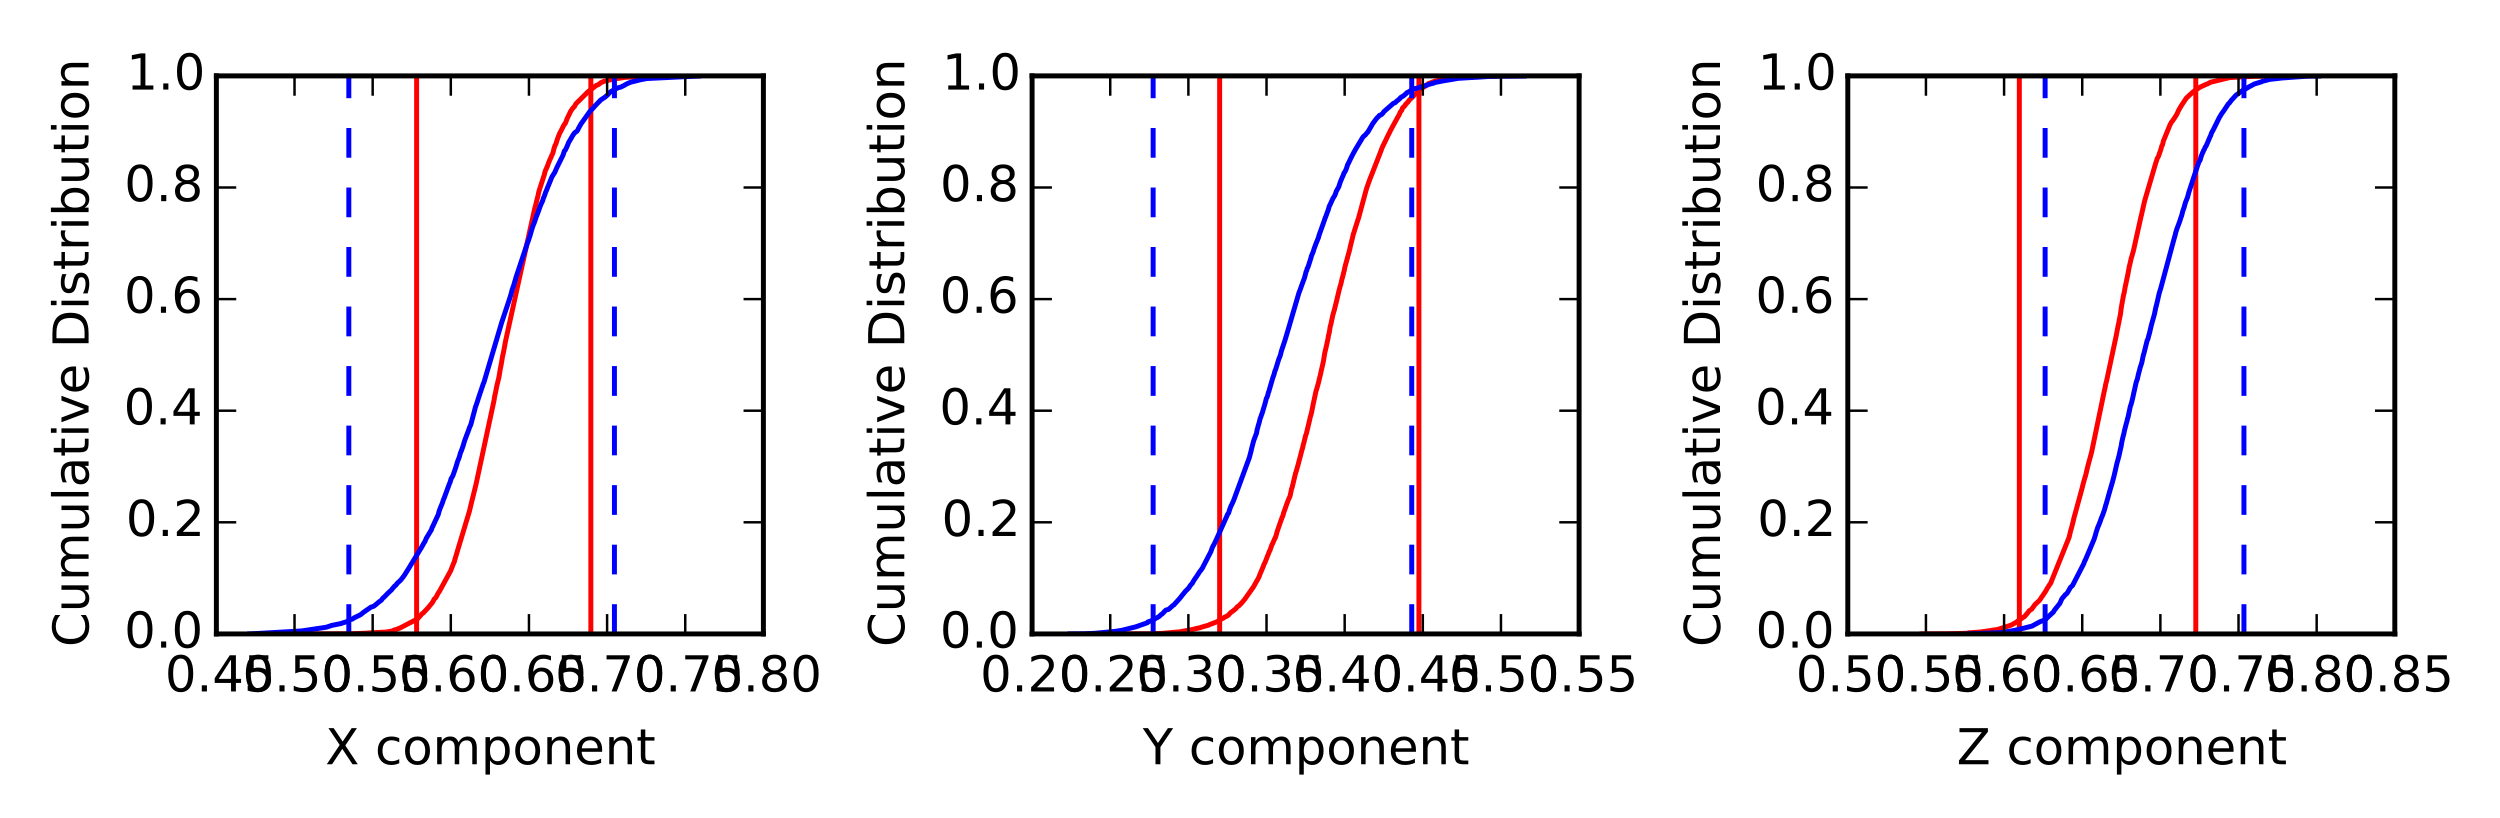 <?xml version="1.0" encoding="utf-8" standalone="no"?>
<!DOCTYPE svg PUBLIC "-//W3C//DTD SVG 1.1//EN"
  "http://www.w3.org/Graphics/SVG/1.1/DTD/svg11.dtd">
<!-- Created with matplotlib (http://matplotlib.org/) -->
<svg height="165pt" version="1.1" viewBox="0 0 504 165" width="504pt" xmlns="http://www.w3.org/2000/svg" xmlns:xlink="http://www.w3.org/1999/xlink">
 <defs>
  <style type="text/css">
*{stroke-linecap:butt;stroke-linejoin:round;}
  </style>
 </defs>
 <g id="figure_1">
  <g id="patch_1">
   <path d="
M0 165.6
L504 165.6
L504 0
L0 0
z
" style="fill:#ffffff;"/>
  </g>
  <g id="axes_1">
   <g id="patch_2">
    <path d="
M43.622 127.8
L153.9 127.8
L153.9 15.3
L43.622 15.3
z
" style="fill:#ffffff;"/>
   </g>
   <g id="line2d_1">
    <path clip-path="url(#p9fc2f47c0f)" d="
M60.823 127.8
L70.34 127.777
L73.538 127.665
L74.691 127.575
L77.481 127.44
L78.117 127.372
L78.95 127.237
L79.441 127.035
L79.457 127.012
L80.051 126.855
L80.053 126.832
L80.588 126.63
L84.145 124.785
L85.094 123.727
L85.385 123.525
L85.532 123.345
L86.406 122.422
L86.528 122.242
L87.15 121.5
L87.248 121.342
L87.454 120.937
L87.542 120.757
L87.801 120.555
L87.966 120.285
L88.317 119.61
L88.458 119.407
L88.567 119.25
L90.847 115.087
L91.003 114.682
L91.264 114.007
L91.512 113.4
L91.609 113.197
L91.77 112.567
L94.647 103.027
L94.791 102.42
L94.894 101.97
L95.954 97.695
L99.595 80.73
L99.728 79.875
L99.898 79.132
L100.102 78.097
L100.172 77.737
L100.559 76.162
L100.722 75.24
L100.828 74.543
L100.898 74.183
L101.011 73.62
L101.069 73.328
L101.327 71.752
L101.456 71.257
L101.708 69.93
L101.837 69.188
L101.936 68.692
L107.834 41.873
L107.904 41.693
L108.022 41.22
L108.209 40.432
L108.444 39.532
L108.479 39.352
L108.608 38.745
L108.686 38.453
L109.627 35.528
L109.7 35.347
L109.9 34.515
L110.032 34.245
L110.417 33.345
L110.553 32.917
L110.683 32.648
L110.793 32.333
L111.141 31.567
L111.25 31.297
L111.352 31.117
L111.493 30.735
L111.687 29.948
L111.75 29.723
L111.932 29.25
L112.051 29.07
L112.395 27.968
L112.806 26.91
L113.018 26.527
L113.173 26.235
L113.462 25.65
L113.567 25.425
L113.702 25.223
L113.795 25.043
L113.958 24.885
L114.275 24.075
L114.34 23.895
L114.699 23.152
L114.82 22.927
L114.982 22.545
L115.376 21.938
L115.512 21.78
L115.635 21.645
L115.799 21.488
L116.09 20.948
L116.224 20.79
L116.37 20.655
L118.546 18.495
L118.853 18.27
L120.218 17.212
L120.657 17.055
L121.118 16.672
L121.694 16.425
L121.787 16.38
L123.283 16.043
L123.481 15.975
L124.255 15.863
L125.297 15.705
L125.965 15.592
L133.254 15.322
L133.254 15.322" style="fill:none;stroke:#ff0000;stroke-linecap:square;"/>
   </g>
   <g id="line2d_2">
    <path clip-path="url(#p9fc2f47c0f)" d="
M83.988 127.8
L83.988 15.3" style="fill:none;stroke:#ff0000;stroke-linecap:square;"/>
   </g>
   <g id="line2d_3">
    <path clip-path="url(#p9fc2f47c0f)" d="
M119.113 127.8
L119.113 15.3" style="fill:none;stroke:#ff0000;stroke-linecap:square;"/>
   </g>
   <g id="line2d_4">
    <path clip-path="url(#p9fc2f47c0f)" d="
M50.35 127.8
L60.852 127.192
L65.779 126.45
L66.182 126.315
L66.685 126.157
L66.742 126.112
L68.844 125.685
L68.939 125.617
L69.871 125.347
L70.197 125.145
L70.322 124.987
L71.035 124.807
L71.29 124.627
L71.434 124.537
L72.644 123.952
L73.353 123.39
L74.783 122.4
L75.28 122.242
L75.466 122.13
L75.962 121.725
L76.164 121.545
L76.349 121.387
L76.85 121.027
L77.249 120.51
L77.403 120.42
L78.205 119.587
L78.956 118.89
L79.114 118.665
L79.497 118.237
L79.58 118.125
L79.827 117.967
L79.931 117.787
L80.132 117.54
L80.273 117.405
L80.483 117.225
L80.6 117.112
L80.809 116.91
L81.257 116.347
L81.354 116.212
L81.544 115.942
L82.564 114.322
L82.678 114.12
L85.064 110.205
L85.171 110.002
L85.273 109.822
L85.471 109.44
L85.644 109.215
L85.854 108.72
L85.975 108.45
L86.088 108.27
L86.968 106.807
L87.125 106.312
L87.252 106.11
L87.707 105.12
L88.349 103.747
L88.528 103.05
L88.849 102.195
L89.147 101.497
L89.415 100.687
L89.546 100.395
L90.585 97.56
L90.738 97.222
L90.937 96.525
L91.128 96.21
L91.219 96.03
L91.327 95.828
L91.895 94.207
L92.007 93.802
L92.069 93.645
L92.21 93.127
L92.583 92.183
L92.835 91.282
L93.013 90.877
L93.171 90.427
L93.324 90
L93.454 89.573
L93.615 89.01
L93.755 88.605
L94.455 86.76
L94.616 86.287
L94.749 85.972
L94.902 85.635
L95.015 85.23
L95.613 82.98
L95.852 82.058
L95.931 81.855
L96.296 80.797
L96.368 80.528
L97.415 77.4
L97.554 77.108
L101.15 64.98
L102.696 60.345
L102.835 59.895
L102.996 59.4
L103.253 58.388
L103.518 57.645
L103.658 57.195
L103.765 56.79
L103.871 56.498
L104.011 55.958
L106.351 48.938
L106.439 48.735
L106.56 48.42
L106.74 47.812
L106.828 47.587
L107.153 46.44
L107.224 46.215
L107.368 45.765
L107.525 45.337
L107.619 45.112
L107.742 44.82
L108.05 43.898
L108.116 43.695
L108.423 42.93
L108.588 42.458
L108.832 41.782
L108.987 41.355
L109.41 40.455
L109.557 39.892
L109.669 39.712
L110.001 38.745
L110.125 38.498
L110.25 38.16
L111.259 35.685
L111.433 35.392
L111.805 34.807
L111.928 34.56
L112.244 33.818
L112.334 33.638
L112.477 33.345
L113.507 31.275
L113.782 30.42
L113.953 30.285
L114.095 29.992
L114.319 29.52
L114.482 29.115
L114.631 28.733
L115.183 27.81
L115.404 27.405
L115.813 26.797
L116.017 26.663
L116.076 26.595
L116.318 26.438
L116.501 26.168
L116.647 25.83
L117.007 25.2
L117.117 24.997
L117.325 24.705
L118.856 22.545
L119.582 21.78
L119.699 21.645
L119.817 21.51
L119.935 21.375
L121.123 20.137
L121.506 19.89
L121.988 19.575
L122.105 19.462
L122.507 19.125
L122.942 18.63
L123.121 18.495
L123.328 18.36
L124.558 17.707
L125.175 17.55
L125.922 17.168
L126.287 16.942
L126.573 16.808
L127.179 16.56
L129.282 16.043
L130.241 15.863
L130.272 15.84
L140.891 15.322
L140.891 15.322" style="fill:none;stroke:#0000ff;stroke-linecap:square;"/>
   </g>
   <g id="line2d_5">
    <path clip-path="url(#p9fc2f47c0f)" d="
M70.322 127.8
L70.322 15.3" style="fill:none;stroke:#0000ff;stroke-dasharray:6,6;stroke-dashoffset:0.0;"/>
   </g>
   <g id="line2d_6">
    <path clip-path="url(#p9fc2f47c0f)" d="
M123.868 127.8
L123.868 15.3" style="fill:none;stroke:#0000ff;stroke-dasharray:6,6;stroke-dashoffset:0.0;"/>
   </g>
   <g id="patch_3">
    <path d="
M43.622 15.3
L153.9 15.3" style="fill:none;stroke:#000000;stroke-linecap:square;stroke-linejoin:miter;"/>
   </g>
   <g id="patch_4">
    <path d="
M153.9 127.8
L153.9 15.3" style="fill:none;stroke:#000000;stroke-linecap:square;stroke-linejoin:miter;"/>
   </g>
   <g id="patch_5">
    <path d="
M43.622 127.8
L153.9 127.8" style="fill:none;stroke:#000000;stroke-linecap:square;stroke-linejoin:miter;"/>
   </g>
   <g id="patch_6">
    <path d="
M43.622 127.8
L43.622 15.3" style="fill:none;stroke:#000000;stroke-linecap:square;stroke-linejoin:miter;"/>
   </g>
   <g id="matplotlib.axis_1">
    <g id="xtick_1">
     <g id="line2d_7">
      <defs>
       <path d="
M0 0
L0 -4" id="m93b0483c22" style="stroke:#000000;stroke-width:0.5;"/>
      </defs>
      <g>
       <use style="stroke:#000000;stroke-width:0.5;" x="43.622" xlink:href="#m93b0483c22" y="127.8"/>
      </g>
     </g>
     <g id="line2d_8">
      <defs>
       <path d="
M0 0
L0 4" id="m741efc42ff" style="stroke:#000000;stroke-width:0.5;"/>
      </defs>
      <g>
       <use style="stroke:#000000;stroke-width:0.5;" x="43.622" xlink:href="#m741efc42ff" y="15.3"/>
      </g>
     </g>
     <g id="text_1">
      <!-- 0.45 -->
      <defs>
       <path d="
M31.781 66.406
Q24.172 66.406 20.328 58.906
Q16.5 51.422 16.5 36.375
Q16.5 21.391 20.328 13.891
Q24.172 6.391 31.781 6.391
Q39.453 6.391 43.281 13.891
Q47.125 21.391 47.125 36.375
Q47.125 51.422 43.281 58.906
Q39.453 66.406 31.781 66.406
M31.781 74.219
Q44.047 74.219 50.516 64.516
Q56.984 54.828 56.984 36.375
Q56.984 17.969 50.516 8.266
Q44.047 -1.422 31.781 -1.422
Q19.531 -1.422 13.062 8.266
Q6.594 17.969 6.594 36.375
Q6.594 54.828 13.062 64.516
Q19.531 74.219 31.781 74.219" id="BitstreamVeraSans-Roman-30"/>
       <path d="
M10.688 12.406
L21 12.406
L21 0
L10.688 0
z
" id="BitstreamVeraSans-Roman-2e"/>
       <path d="
M37.797 64.312
L12.891 25.391
L37.797 25.391
z

M35.203 72.906
L47.609 72.906
L47.609 25.391
L58.016 25.391
L58.016 17.188
L47.609 17.188
L47.609 0
L37.797 0
L37.797 17.188
L4.891 17.188
L4.891 26.703
z
" id="BitstreamVeraSans-Roman-34"/>
       <path d="
M10.797 72.906
L49.516 72.906
L49.516 64.594
L19.828 64.594
L19.828 46.734
Q21.969 47.469 24.109 47.828
Q26.266 48.188 28.422 48.188
Q40.625 48.188 47.75 41.5
Q54.891 34.812 54.891 23.391
Q54.891 11.625 47.562 5.094
Q40.234 -1.422 26.906 -1.422
Q22.312 -1.422 17.547 -0.641
Q12.797 0.141 7.719 1.703
L7.719 11.625
Q12.109 9.234 16.797 8.062
Q21.484 6.891 26.703 6.891
Q35.156 6.891 40.078 11.328
Q45.016 15.766 45.016 23.391
Q45.016 31 40.078 35.438
Q35.156 39.891 26.703 39.891
Q22.75 39.891 18.812 39.016
Q14.891 38.141 10.797 36.281
z
" id="BitstreamVeraSans-Roman-35"/>
      </defs>
      <g transform="translate(33.255 139.398)scale(0.1 -0.1)">
       <use xlink:href="#BitstreamVeraSans-Roman-30"/>
       <use x="63.623" xlink:href="#BitstreamVeraSans-Roman-2e"/>
       <use x="95.41" xlink:href="#BitstreamVeraSans-Roman-34"/>
       <use x="159.033" xlink:href="#BitstreamVeraSans-Roman-35"/>
      </g>
     </g>
    </g>
    <g id="xtick_2">
     <g id="line2d_9">
      <g>
       <use style="stroke:#000000;stroke-width:0.5;" x="59.376" xlink:href="#m93b0483c22" y="127.8"/>
      </g>
     </g>
     <g id="line2d_10">
      <g>
       <use style="stroke:#000000;stroke-width:0.5;" x="59.376" xlink:href="#m741efc42ff" y="15.3"/>
      </g>
     </g>
     <g id="text_2">
      <!-- 0.50 -->
      <g transform="translate(48.905 139.398)scale(0.1 -0.1)">
       <use xlink:href="#BitstreamVeraSans-Roman-30"/>
       <use x="63.623" xlink:href="#BitstreamVeraSans-Roman-2e"/>
       <use x="95.41" xlink:href="#BitstreamVeraSans-Roman-35"/>
       <use x="159.033" xlink:href="#BitstreamVeraSans-Roman-30"/>
      </g>
     </g>
    </g>
    <g id="xtick_3">
     <g id="line2d_11">
      <g>
       <use style="stroke:#000000;stroke-width:0.5;" x="75.13" xlink:href="#m93b0483c22" y="127.8"/>
      </g>
     </g>
     <g id="line2d_12">
      <g>
       <use style="stroke:#000000;stroke-width:0.5;" x="75.13" xlink:href="#m741efc42ff" y="15.3"/>
      </g>
     </g>
     <g id="text_3">
      <!-- 0.55 -->
      <g transform="translate(64.764 139.398)scale(0.1 -0.1)">
       <use xlink:href="#BitstreamVeraSans-Roman-30"/>
       <use x="63.623" xlink:href="#BitstreamVeraSans-Roman-2e"/>
       <use x="95.41" xlink:href="#BitstreamVeraSans-Roman-35"/>
       <use x="159.033" xlink:href="#BitstreamVeraSans-Roman-35"/>
      </g>
     </g>
    </g>
    <g id="xtick_4">
     <g id="line2d_13">
      <g>
       <use style="stroke:#000000;stroke-width:0.5;" x="90.884" xlink:href="#m93b0483c22" y="127.8"/>
      </g>
     </g>
     <g id="line2d_14">
      <g>
       <use style="stroke:#000000;stroke-width:0.5;" x="90.884" xlink:href="#m741efc42ff" y="15.3"/>
      </g>
     </g>
     <g id="text_4">
      <!-- 0.60 -->
      <defs>
       <path d="
M33.016 40.375
Q26.375 40.375 22.484 35.828
Q18.609 31.297 18.609 23.391
Q18.609 15.531 22.484 10.953
Q26.375 6.391 33.016 6.391
Q39.656 6.391 43.531 10.953
Q47.406 15.531 47.406 23.391
Q47.406 31.297 43.531 35.828
Q39.656 40.375 33.016 40.375
M52.594 71.297
L52.594 62.312
Q48.875 64.062 45.094 64.984
Q41.312 65.922 37.594 65.922
Q27.828 65.922 22.672 59.328
Q17.531 52.734 16.797 39.406
Q19.672 43.656 24.016 45.922
Q28.375 48.188 33.594 48.188
Q44.578 48.188 50.953 41.516
Q57.328 34.859 57.328 23.391
Q57.328 12.156 50.688 5.359
Q44.047 -1.422 33.016 -1.422
Q20.359 -1.422 13.672 8.266
Q6.984 17.969 6.984 36.375
Q6.984 53.656 15.188 63.938
Q23.391 74.219 37.203 74.219
Q40.922 74.219 44.703 73.484
Q48.484 72.75 52.594 71.297" id="BitstreamVeraSans-Roman-36"/>
      </defs>
      <g transform="translate(80.413 139.398)scale(0.1 -0.1)">
       <use xlink:href="#BitstreamVeraSans-Roman-30"/>
       <use x="63.623" xlink:href="#BitstreamVeraSans-Roman-2e"/>
       <use x="95.41" xlink:href="#BitstreamVeraSans-Roman-36"/>
       <use x="159.033" xlink:href="#BitstreamVeraSans-Roman-30"/>
      </g>
     </g>
    </g>
    <g id="xtick_5">
     <g id="line2d_15">
      <g>
       <use style="stroke:#000000;stroke-width:0.5;" x="106.638" xlink:href="#m93b0483c22" y="127.8"/>
      </g>
     </g>
     <g id="line2d_16">
      <g>
       <use style="stroke:#000000;stroke-width:0.5;" x="106.638" xlink:href="#m741efc42ff" y="15.3"/>
      </g>
     </g>
     <g id="text_5">
      <!-- 0.65 -->
      <g transform="translate(96.272 139.398)scale(0.1 -0.1)">
       <use xlink:href="#BitstreamVeraSans-Roman-30"/>
       <use x="63.623" xlink:href="#BitstreamVeraSans-Roman-2e"/>
       <use x="95.41" xlink:href="#BitstreamVeraSans-Roman-36"/>
       <use x="159.033" xlink:href="#BitstreamVeraSans-Roman-35"/>
      </g>
     </g>
    </g>
    <g id="xtick_6">
     <g id="line2d_17">
      <g>
       <use style="stroke:#000000;stroke-width:0.5;" x="122.392" xlink:href="#m93b0483c22" y="127.8"/>
      </g>
     </g>
     <g id="line2d_18">
      <g>
       <use style="stroke:#000000;stroke-width:0.5;" x="122.392" xlink:href="#m741efc42ff" y="15.3"/>
      </g>
     </g>
     <g id="text_6">
      <!-- 0.70 -->
      <defs>
       <path d="
M8.203 72.906
L55.078 72.906
L55.078 68.703
L28.609 0
L18.312 0
L43.219 64.594
L8.203 64.594
z
" id="BitstreamVeraSans-Roman-37"/>
      </defs>
      <g transform="translate(111.921 139.398)scale(0.1 -0.1)">
       <use xlink:href="#BitstreamVeraSans-Roman-30"/>
       <use x="63.623" xlink:href="#BitstreamVeraSans-Roman-2e"/>
       <use x="95.41" xlink:href="#BitstreamVeraSans-Roman-37"/>
       <use x="159.033" xlink:href="#BitstreamVeraSans-Roman-30"/>
      </g>
     </g>
    </g>
    <g id="xtick_7">
     <g id="line2d_19">
      <g>
       <use style="stroke:#000000;stroke-width:0.5;" x="138.146" xlink:href="#m93b0483c22" y="127.8"/>
      </g>
     </g>
     <g id="line2d_20">
      <g>
       <use style="stroke:#000000;stroke-width:0.5;" x="138.146" xlink:href="#m741efc42ff" y="15.3"/>
      </g>
     </g>
     <g id="text_7">
      <!-- 0.75 -->
      <g transform="translate(127.78 139.398)scale(0.1 -0.1)">
       <use xlink:href="#BitstreamVeraSans-Roman-30"/>
       <use x="63.623" xlink:href="#BitstreamVeraSans-Roman-2e"/>
       <use x="95.41" xlink:href="#BitstreamVeraSans-Roman-37"/>
       <use x="159.033" xlink:href="#BitstreamVeraSans-Roman-35"/>
      </g>
     </g>
    </g>
    <g id="xtick_8">
     <g id="line2d_21">
      <g>
       <use style="stroke:#000000;stroke-width:0.5;" x="153.9" xlink:href="#m93b0483c22" y="127.8"/>
      </g>
     </g>
     <g id="line2d_22">
      <g>
       <use style="stroke:#000000;stroke-width:0.5;" x="153.9" xlink:href="#m741efc42ff" y="15.3"/>
      </g>
     </g>
     <g id="text_8">
      <!-- 0.80 -->
      <defs>
       <path d="
M31.781 34.625
Q24.75 34.625 20.719 30.859
Q16.703 27.094 16.703 20.516
Q16.703 13.922 20.719 10.156
Q24.75 6.391 31.781 6.391
Q38.812 6.391 42.859 10.172
Q46.922 13.969 46.922 20.516
Q46.922 27.094 42.891 30.859
Q38.875 34.625 31.781 34.625
M21.922 38.812
Q15.578 40.375 12.031 44.719
Q8.5 49.078 8.5 55.328
Q8.5 64.062 14.719 69.141
Q20.953 74.219 31.781 74.219
Q42.672 74.219 48.875 69.141
Q55.078 64.062 55.078 55.328
Q55.078 49.078 51.531 44.719
Q48 40.375 41.703 38.812
Q48.828 37.156 52.797 32.312
Q56.781 27.484 56.781 20.516
Q56.781 9.906 50.312 4.234
Q43.844 -1.422 31.781 -1.422
Q19.734 -1.422 13.25 4.234
Q6.781 9.906 6.781 20.516
Q6.781 27.484 10.781 32.312
Q14.797 37.156 21.922 38.812
M18.312 54.391
Q18.312 48.734 21.844 45.562
Q25.391 42.391 31.781 42.391
Q38.141 42.391 41.719 45.562
Q45.312 48.734 45.312 54.391
Q45.312 60.062 41.719 63.234
Q38.141 66.406 31.781 66.406
Q25.391 66.406 21.844 63.234
Q18.312 60.062 18.312 54.391" id="BitstreamVeraSans-Roman-38"/>
      </defs>
      <g transform="translate(143.429 139.398)scale(0.1 -0.1)">
       <use xlink:href="#BitstreamVeraSans-Roman-30"/>
       <use x="63.623" xlink:href="#BitstreamVeraSans-Roman-2e"/>
       <use x="95.41" xlink:href="#BitstreamVeraSans-Roman-38"/>
       <use x="159.033" xlink:href="#BitstreamVeraSans-Roman-30"/>
      </g>
     </g>
    </g>
    <g id="text_9">
     <!-- X component -->
     <defs>
      <path id="BitstreamVeraSans-Roman-20"/>
      <path d="
M54.891 33.016
L54.891 0
L45.906 0
L45.906 32.719
Q45.906 40.484 42.875 44.328
Q39.844 48.188 33.797 48.188
Q26.516 48.188 22.312 43.547
Q18.109 38.922 18.109 30.906
L18.109 0
L9.078 0
L9.078 54.688
L18.109 54.688
L18.109 46.188
Q21.344 51.125 25.703 53.562
Q30.078 56 35.797 56
Q45.219 56 50.047 50.172
Q54.891 44.344 54.891 33.016" id="BitstreamVeraSans-Roman-6e"/>
      <path d="
M52 44.188
Q55.375 50.25 60.062 53.125
Q64.75 56 71.094 56
Q79.641 56 84.281 50.016
Q88.922 44.047 88.922 33.016
L88.922 0
L79.891 0
L79.891 32.719
Q79.891 40.578 77.094 44.375
Q74.312 48.188 68.609 48.188
Q61.625 48.188 57.562 43.547
Q53.516 38.922 53.516 30.906
L53.516 0
L44.484 0
L44.484 32.719
Q44.484 40.625 41.703 44.406
Q38.922 48.188 33.109 48.188
Q26.219 48.188 22.156 43.531
Q18.109 38.875 18.109 30.906
L18.109 0
L9.078 0
L9.078 54.688
L18.109 54.688
L18.109 46.188
Q21.188 51.219 25.484 53.609
Q29.781 56 35.688 56
Q41.656 56 45.828 52.969
Q50 49.953 52 44.188" id="BitstreamVeraSans-Roman-6d"/>
      <path d="
M30.609 48.391
Q23.391 48.391 19.188 42.75
Q14.984 37.109 14.984 27.297
Q14.984 17.484 19.156 11.844
Q23.344 6.203 30.609 6.203
Q37.797 6.203 41.984 11.859
Q46.188 17.531 46.188 27.297
Q46.188 37.016 41.984 42.703
Q37.797 48.391 30.609 48.391
M30.609 56
Q42.328 56 49.016 48.375
Q55.719 40.766 55.719 27.297
Q55.719 13.875 49.016 6.219
Q42.328 -1.422 30.609 -1.422
Q18.844 -1.422 12.172 6.219
Q5.516 13.875 5.516 27.297
Q5.516 40.766 12.172 48.375
Q18.844 56 30.609 56" id="BitstreamVeraSans-Roman-6f"/>
      <path d="
M56.203 29.594
L56.203 25.203
L14.891 25.203
Q15.484 15.922 20.484 11.062
Q25.484 6.203 34.422 6.203
Q39.594 6.203 44.453 7.469
Q49.312 8.734 54.109 11.281
L54.109 2.781
Q49.266 0.734 44.188 -0.344
Q39.109 -1.422 33.891 -1.422
Q20.797 -1.422 13.156 6.188
Q5.516 13.812 5.516 26.812
Q5.516 40.234 12.766 48.109
Q20.016 56 32.328 56
Q43.359 56 49.781 48.891
Q56.203 41.797 56.203 29.594
M47.219 32.234
Q47.125 39.594 43.094 43.984
Q39.062 48.391 32.422 48.391
Q24.906 48.391 20.391 44.141
Q15.875 39.891 15.188 32.172
z
" id="BitstreamVeraSans-Roman-65"/>
      <path d="
M48.781 52.594
L48.781 44.188
Q44.969 46.297 41.141 47.344
Q37.312 48.391 33.406 48.391
Q24.656 48.391 19.812 42.844
Q14.984 37.312 14.984 27.297
Q14.984 17.281 19.812 11.734
Q24.656 6.203 33.406 6.203
Q37.312 6.203 41.141 7.25
Q44.969 8.297 48.781 10.406
L48.781 2.094
Q45.016 0.344 40.984 -0.531
Q36.969 -1.422 32.422 -1.422
Q20.062 -1.422 12.781 6.344
Q5.516 14.109 5.516 27.297
Q5.516 40.672 12.859 48.328
Q20.219 56 33.016 56
Q37.156 56 41.109 55.141
Q45.062 54.297 48.781 52.594" id="BitstreamVeraSans-Roman-63"/>
      <path d="
M6.297 72.906
L16.891 72.906
L35.016 45.797
L53.219 72.906
L63.812 72.906
L40.375 37.891
L65.375 0
L54.781 0
L34.281 31
L13.625 0
L2.984 0
L29 38.922
z
" id="BitstreamVeraSans-Roman-58"/>
      <path d="
M18.312 70.219
L18.312 54.688
L36.812 54.688
L36.812 47.703
L18.312 47.703
L18.312 18.016
Q18.312 11.328 20.141 9.422
Q21.969 7.516 27.594 7.516
L36.812 7.516
L36.812 0
L27.594 0
Q17.188 0 13.234 3.875
Q9.281 7.766 9.281 18.016
L9.281 47.703
L2.688 47.703
L2.688 54.688
L9.281 54.688
L9.281 70.219
z
" id="BitstreamVeraSans-Roman-74"/>
      <path d="
M18.109 8.203
L18.109 -20.797
L9.078 -20.797
L9.078 54.688
L18.109 54.688
L18.109 46.391
Q20.953 51.266 25.266 53.625
Q29.594 56 35.594 56
Q45.562 56 51.781 48.094
Q58.016 40.188 58.016 27.297
Q58.016 14.406 51.781 6.484
Q45.562 -1.422 35.594 -1.422
Q29.594 -1.422 25.266 0.953
Q20.953 3.328 18.109 8.203
M48.688 27.297
Q48.688 37.203 44.609 42.844
Q40.531 48.484 33.406 48.484
Q26.266 48.484 22.188 42.844
Q18.109 37.203 18.109 27.297
Q18.109 17.391 22.188 11.75
Q26.266 6.109 33.406 6.109
Q40.531 6.109 44.609 11.75
Q48.688 17.391 48.688 27.297" id="BitstreamVeraSans-Roman-70"/>
     </defs>
     <g transform="translate(65.58 154.077)scale(0.1 -0.1)">
      <use xlink:href="#BitstreamVeraSans-Roman-58"/>
      <use x="68.506" xlink:href="#BitstreamVeraSans-Roman-20"/>
      <use x="100.293" xlink:href="#BitstreamVeraSans-Roman-63"/>
      <use x="155.273" xlink:href="#BitstreamVeraSans-Roman-6f"/>
      <use x="216.455" xlink:href="#BitstreamVeraSans-Roman-6d"/>
      <use x="313.867" xlink:href="#BitstreamVeraSans-Roman-70"/>
      <use x="377.344" xlink:href="#BitstreamVeraSans-Roman-6f"/>
      <use x="438.525" xlink:href="#BitstreamVeraSans-Roman-6e"/>
      <use x="501.904" xlink:href="#BitstreamVeraSans-Roman-65"/>
      <use x="563.428" xlink:href="#BitstreamVeraSans-Roman-6e"/>
      <use x="626.807" xlink:href="#BitstreamVeraSans-Roman-74"/>
     </g>
    </g>
   </g>
   <g id="matplotlib.axis_2">
    <g id="ytick_1">
     <g id="line2d_23">
      <defs>
       <path d="
M0 0
L4 0" id="m728421d6d4" style="stroke:#000000;stroke-width:0.5;"/>
      </defs>
      <g>
       <use style="stroke:#000000;stroke-width:0.5;" x="43.622" xlink:href="#m728421d6d4" y="127.8"/>
      </g>
     </g>
     <g id="line2d_24">
      <defs>
       <path d="
M0 0
L-4 0" id="mcb0005524f" style="stroke:#000000;stroke-width:0.5;"/>
      </defs>
      <g>
       <use style="stroke:#000000;stroke-width:0.5;" x="153.9" xlink:href="#mcb0005524f" y="127.8"/>
      </g>
     </g>
     <g id="text_10">
      <!-- 0.0 -->
      <g transform="translate(25.042 130.559)scale(0.1 -0.1)">
       <use xlink:href="#BitstreamVeraSans-Roman-30"/>
       <use x="63.623" xlink:href="#BitstreamVeraSans-Roman-2e"/>
       <use x="95.41" xlink:href="#BitstreamVeraSans-Roman-30"/>
      </g>
     </g>
    </g>
    <g id="ytick_2">
     <g id="line2d_25">
      <g>
       <use style="stroke:#000000;stroke-width:0.5;" x="43.622" xlink:href="#m728421d6d4" y="105.3"/>
      </g>
     </g>
     <g id="line2d_26">
      <g>
       <use style="stroke:#000000;stroke-width:0.5;" x="153.9" xlink:href="#mcb0005524f" y="105.3"/>
      </g>
     </g>
     <g id="text_11">
      <!-- 0.2 -->
      <defs>
       <path d="
M19.188 8.297
L53.609 8.297
L53.609 0
L7.328 0
L7.328 8.297
Q12.938 14.109 22.625 23.891
Q32.328 33.688 34.812 36.531
Q39.547 41.844 41.422 45.531
Q43.312 49.219 43.312 52.781
Q43.312 58.594 39.234 62.25
Q35.156 65.922 28.609 65.922
Q23.969 65.922 18.812 64.312
Q13.672 62.703 7.812 59.422
L7.812 69.391
Q13.766 71.781 18.938 73
Q24.125 74.219 28.422 74.219
Q39.75 74.219 46.484 68.547
Q53.219 62.891 53.219 53.422
Q53.219 48.922 51.531 44.891
Q49.859 40.875 45.406 35.406
Q44.188 33.984 37.641 27.219
Q31.109 20.453 19.188 8.297" id="BitstreamVeraSans-Roman-32"/>
      </defs>
      <g transform="translate(25.38 108.059)scale(0.1 -0.1)">
       <use xlink:href="#BitstreamVeraSans-Roman-30"/>
       <use x="63.623" xlink:href="#BitstreamVeraSans-Roman-2e"/>
       <use x="95.41" xlink:href="#BitstreamVeraSans-Roman-32"/>
      </g>
     </g>
    </g>
    <g id="ytick_3">
     <g id="line2d_27">
      <g>
       <use style="stroke:#000000;stroke-width:0.5;" x="43.622" xlink:href="#m728421d6d4" y="82.8"/>
      </g>
     </g>
     <g id="line2d_28">
      <g>
       <use style="stroke:#000000;stroke-width:0.5;" x="153.9" xlink:href="#mcb0005524f" y="82.8"/>
      </g>
     </g>
     <g id="text_12">
      <!-- 0.4 -->
      <g transform="translate(24.939 85.559)scale(0.1 -0.1)">
       <use xlink:href="#BitstreamVeraSans-Roman-30"/>
       <use x="63.623" xlink:href="#BitstreamVeraSans-Roman-2e"/>
       <use x="95.41" xlink:href="#BitstreamVeraSans-Roman-34"/>
      </g>
     </g>
    </g>
    <g id="ytick_4">
     <g id="line2d_29">
      <g>
       <use style="stroke:#000000;stroke-width:0.5;" x="43.622" xlink:href="#m728421d6d4" y="60.3"/>
      </g>
     </g>
     <g id="line2d_30">
      <g>
       <use style="stroke:#000000;stroke-width:0.5;" x="153.9" xlink:href="#mcb0005524f" y="60.3"/>
      </g>
     </g>
     <g id="text_13">
      <!-- 0.6 -->
      <g transform="translate(25.008 63.059)scale(0.1 -0.1)">
       <use xlink:href="#BitstreamVeraSans-Roman-30"/>
       <use x="63.623" xlink:href="#BitstreamVeraSans-Roman-2e"/>
       <use x="95.41" xlink:href="#BitstreamVeraSans-Roman-36"/>
      </g>
     </g>
    </g>
    <g id="ytick_5">
     <g id="line2d_31">
      <g>
       <use style="stroke:#000000;stroke-width:0.5;" x="43.622" xlink:href="#m728421d6d4" y="37.8"/>
      </g>
     </g>
     <g id="line2d_32">
      <g>
       <use style="stroke:#000000;stroke-width:0.5;" x="153.9" xlink:href="#mcb0005524f" y="37.8"/>
      </g>
     </g>
     <g id="text_14">
      <!-- 0.8 -->
      <g transform="translate(25.062 40.559)scale(0.1 -0.1)">
       <use xlink:href="#BitstreamVeraSans-Roman-30"/>
       <use x="63.623" xlink:href="#BitstreamVeraSans-Roman-2e"/>
       <use x="95.41" xlink:href="#BitstreamVeraSans-Roman-38"/>
      </g>
     </g>
    </g>
    <g id="ytick_6">
     <g id="line2d_33">
      <g>
       <use style="stroke:#000000;stroke-width:0.5;" x="43.622" xlink:href="#m728421d6d4" y="15.3"/>
      </g>
     </g>
     <g id="line2d_34">
      <g>
       <use style="stroke:#000000;stroke-width:0.5;" x="153.9" xlink:href="#mcb0005524f" y="15.3"/>
      </g>
     </g>
     <g id="text_15">
      <!-- 1.0 -->
      <defs>
       <path d="
M12.406 8.297
L28.516 8.297
L28.516 63.922
L10.984 60.406
L10.984 69.391
L28.422 72.906
L38.281 72.906
L38.281 8.297
L54.391 8.297
L54.391 0
L12.406 0
z
" id="BitstreamVeraSans-Roman-31"/>
      </defs>
      <g transform="translate(25.481 18.059)scale(0.1 -0.1)">
       <use xlink:href="#BitstreamVeraSans-Roman-31"/>
       <use x="63.623" xlink:href="#BitstreamVeraSans-Roman-2e"/>
       <use x="95.41" xlink:href="#BitstreamVeraSans-Roman-30"/>
      </g>
     </g>
    </g>
    <g id="text_16">
     <!-- Cumulative Distribution -->
     <defs>
      <path d="
M41.109 46.297
Q39.594 47.172 37.812 47.578
Q36.031 48 33.891 48
Q26.266 48 22.188 43.047
Q18.109 38.094 18.109 28.812
L18.109 0
L9.078 0
L9.078 54.688
L18.109 54.688
L18.109 46.188
Q20.953 51.172 25.484 53.578
Q30.031 56 36.531 56
Q37.453 56 38.578 55.875
Q39.703 55.766 41.062 55.516
z
" id="BitstreamVeraSans-Roman-72"/>
      <path d="
M9.422 75.984
L18.406 75.984
L18.406 0
L9.422 0
z
" id="BitstreamVeraSans-Roman-6c"/>
      <path d="
M19.672 64.797
L19.672 8.109
L31.594 8.109
Q46.688 8.109 53.688 14.938
Q60.688 21.781 60.688 36.531
Q60.688 51.172 53.688 57.984
Q46.688 64.797 31.594 64.797
z

M9.812 72.906
L30.078 72.906
Q51.266 72.906 61.172 64.094
Q71.094 55.281 71.094 36.531
Q71.094 17.672 61.125 8.828
Q51.172 0 30.078 0
L9.812 0
z
" id="BitstreamVeraSans-Roman-44"/>
      <path d="
M9.422 54.688
L18.406 54.688
L18.406 0
L9.422 0
z

M9.422 75.984
L18.406 75.984
L18.406 64.594
L9.422 64.594
z
" id="BitstreamVeraSans-Roman-69"/>
      <path d="
M2.984 54.688
L12.5 54.688
L29.594 8.797
L46.688 54.688
L56.203 54.688
L35.688 0
L23.484 0
z
" id="BitstreamVeraSans-Roman-76"/>
      <path d="
M64.406 67.281
L64.406 56.891
Q59.422 61.531 53.781 63.812
Q48.141 66.109 41.797 66.109
Q29.297 66.109 22.656 58.469
Q16.016 50.828 16.016 36.375
Q16.016 21.969 22.656 14.328
Q29.297 6.688 41.797 6.688
Q48.141 6.688 53.781 8.984
Q59.422 11.281 64.406 15.922
L64.406 5.609
Q59.234 2.094 53.438 0.328
Q47.656 -1.422 41.219 -1.422
Q24.656 -1.422 15.125 8.703
Q5.609 18.844 5.609 36.375
Q5.609 53.953 15.125 64.078
Q24.656 74.219 41.219 74.219
Q47.75 74.219 53.531 72.484
Q59.328 70.75 64.406 67.281" id="BitstreamVeraSans-Roman-43"/>
      <path d="
M8.5 21.578
L8.5 54.688
L17.484 54.688
L17.484 21.922
Q17.484 14.156 20.5 10.266
Q23.531 6.391 29.594 6.391
Q36.859 6.391 41.078 11.031
Q45.312 15.672 45.312 23.688
L45.312 54.688
L54.297 54.688
L54.297 0
L45.312 0
L45.312 8.406
Q42.047 3.422 37.719 1
Q33.406 -1.422 27.688 -1.422
Q18.266 -1.422 13.375 4.438
Q8.5 10.297 8.5 21.578" id="BitstreamVeraSans-Roman-75"/>
      <path d="
M34.281 27.484
Q23.391 27.484 19.188 25
Q14.984 22.516 14.984 16.5
Q14.984 11.719 18.141 8.906
Q21.297 6.109 26.703 6.109
Q34.188 6.109 38.703 11.406
Q43.219 16.703 43.219 25.484
L43.219 27.484
z

M52.203 31.203
L52.203 0
L43.219 0
L43.219 8.297
Q40.141 3.328 35.547 0.953
Q30.953 -1.422 24.312 -1.422
Q15.922 -1.422 10.953 3.297
Q6 8.016 6 15.922
Q6 25.141 12.172 29.828
Q18.359 34.516 30.609 34.516
L43.219 34.516
L43.219 35.406
Q43.219 41.609 39.141 45
Q35.062 48.391 27.688 48.391
Q23 48.391 18.547 47.266
Q14.109 46.141 10.016 43.891
L10.016 52.203
Q14.938 54.109 19.578 55.047
Q24.219 56 28.609 56
Q40.484 56 46.344 49.844
Q52.203 43.703 52.203 31.203" id="BitstreamVeraSans-Roman-61"/>
      <path d="
M44.281 53.078
L44.281 44.578
Q40.484 46.531 36.375 47.5
Q32.281 48.484 27.875 48.484
Q21.188 48.484 17.844 46.438
Q14.5 44.391 14.5 40.281
Q14.5 37.156 16.891 35.375
Q19.281 33.594 26.516 31.984
L29.594 31.297
Q39.156 29.25 43.188 25.516
Q47.219 21.781 47.219 15.094
Q47.219 7.469 41.188 3.016
Q35.156 -1.422 24.609 -1.422
Q20.219 -1.422 15.453 -0.562
Q10.688 0.297 5.422 2
L5.422 11.281
Q10.406 8.688 15.234 7.391
Q20.062 6.109 24.812 6.109
Q31.156 6.109 34.562 8.281
Q37.984 10.453 37.984 14.406
Q37.984 18.062 35.516 20.016
Q33.062 21.969 24.703 23.781
L21.578 24.516
Q13.234 26.266 9.516 29.906
Q5.812 33.547 5.812 39.891
Q5.812 47.609 11.281 51.797
Q16.75 56 26.812 56
Q31.781 56 36.172 55.266
Q40.578 54.547 44.281 53.078" id="BitstreamVeraSans-Roman-73"/>
      <path d="
M48.688 27.297
Q48.688 37.203 44.609 42.844
Q40.531 48.484 33.406 48.484
Q26.266 48.484 22.188 42.844
Q18.109 37.203 18.109 27.297
Q18.109 17.391 22.188 11.75
Q26.266 6.109 33.406 6.109
Q40.531 6.109 44.609 11.75
Q48.688 17.391 48.688 27.297
M18.109 46.391
Q20.953 51.266 25.266 53.625
Q29.594 56 35.594 56
Q45.562 56 51.781 48.094
Q58.016 40.188 58.016 27.297
Q58.016 14.406 51.781 6.484
Q45.562 -1.422 35.594 -1.422
Q29.594 -1.422 25.266 0.953
Q20.953 3.328 18.109 8.203
L18.109 0
L9.078 0
L9.078 75.984
L18.109 75.984
z
" id="BitstreamVeraSans-Roman-62"/>
     </defs>
     <g transform="translate(17.859 130.421)rotate(-90.0)scale(0.1 -0.1)">
      <use xlink:href="#BitstreamVeraSans-Roman-43"/>
      <use x="69.824" xlink:href="#BitstreamVeraSans-Roman-75"/>
      <use x="133.203" xlink:href="#BitstreamVeraSans-Roman-6d"/>
      <use x="230.615" xlink:href="#BitstreamVeraSans-Roman-75"/>
      <use x="293.994" xlink:href="#BitstreamVeraSans-Roman-6c"/>
      <use x="321.777" xlink:href="#BitstreamVeraSans-Roman-61"/>
      <use x="383.057" xlink:href="#BitstreamVeraSans-Roman-74"/>
      <use x="422.266" xlink:href="#BitstreamVeraSans-Roman-69"/>
      <use x="450.049" xlink:href="#BitstreamVeraSans-Roman-76"/>
      <use x="509.229" xlink:href="#BitstreamVeraSans-Roman-65"/>
      <use x="570.752" xlink:href="#BitstreamVeraSans-Roman-20"/>
      <use x="602.539" xlink:href="#BitstreamVeraSans-Roman-44"/>
      <use x="679.541" xlink:href="#BitstreamVeraSans-Roman-69"/>
      <use x="707.324" xlink:href="#BitstreamVeraSans-Roman-73"/>
      <use x="759.424" xlink:href="#BitstreamVeraSans-Roman-74"/>
      <use x="798.633" xlink:href="#BitstreamVeraSans-Roman-72"/>
      <use x="839.746" xlink:href="#BitstreamVeraSans-Roman-69"/>
      <use x="867.529" xlink:href="#BitstreamVeraSans-Roman-62"/>
      <use x="931.006" xlink:href="#BitstreamVeraSans-Roman-75"/>
      <use x="994.385" xlink:href="#BitstreamVeraSans-Roman-74"/>
      <use x="1033.594" xlink:href="#BitstreamVeraSans-Roman-69"/>
      <use x="1061.377" xlink:href="#BitstreamVeraSans-Roman-6f"/>
      <use x="1122.559" xlink:href="#BitstreamVeraSans-Roman-6e"/>
     </g>
    </g>
   </g>
  </g>
  <g id="axes_2">
   <g id="patch_7">
    <path d="
M208.069 127.8
L318.347 127.8
L318.347 15.3
L208.069 15.3
z
" style="fill:#ffffff;"/>
   </g>
   <g id="line2d_35">
    <path clip-path="url(#p5aad92712a)" d="
M224.117 127.8
L231.902 127.777
L234.639 127.665
L237.993 127.35
L238.664 127.215
L239.821 127.012
L240.823 126.81
L240.993 126.742
L241.882 126.562
L242.404 126.382
L243.757 126
L243.871 125.887
L244.391 125.73
L244.395 125.707
L244.887 125.527
L245.338 125.347
L245.609 125.19
L245.736 125.077
L246.265 124.785
L246.679 124.582
L246.905 124.402
L247.343 124.222
L247.432 124.132
L247.68 123.997
L247.876 123.727
L248.069 123.547
L248.253 123.39
L248.706 123.075
L248.803 122.962
L249.069 122.782
L249.44 122.332
L249.838 122.062
L250.361 121.5
L250.515 121.32
L250.932 120.825
L251.116 120.555
L252.722 118.282
L253.025 117.72
L253.349 117.157
L253.61 116.707
L253.812 116.302
L253.969 115.875
L254.064 115.65
L254.689 114.165
L254.819 113.76
L255.006 113.445
L255.917 111.127
L256.013 110.992
L256.412 109.845
L256.53 109.642
L256.967 108.63
L257.108 108.405
L257.31 107.775
L257.418 107.347
L257.507 107.055
L258.217 105.007
L258.317 104.737
L258.439 104.4
L258.652 103.905
L258.782 103.365
L258.873 103.14
L259.045 102.667
L259.437 101.542
L259.544 101.272
L259.709 100.822
L259.833 100.53
L259.978 100.26
L260.118 99.832
L260.382 98.528
L260.476 98.347
L261.183 95.4
L261.26 95.198
L261.586 94.073
L261.707 93.668
L261.86 93.037
L262.051 92.362
L262.469 90.72
L262.527 90.562
L262.614 90.248
L262.745 89.618
L262.832 89.37
L263.008 88.65
L263.209 87.817
L263.357 87.435
L264.017 84.69
L264.157 84.037
L264.268 83.7
L264.404 83.183
L264.773 81.315
L264.884 80.82
L265.319 78.795
L265.401 78.593
L265.833 77.04
L265.997 76.32
L266.157 75.69
L266.336 74.88
L266.395 74.588
L266.515 74.093
L266.625 73.642
L266.835 72.653
L266.93 72.022
L267.092 71.055
L267.357 69.975
L267.473 69.412
L267.713 68.332
L267.828 67.612
L267.959 67.14
L268 66.938
L268.16 65.88
L268.336 65.25
L268.701 63.495
L268.755 63.337
L268.877 62.888
L268.99 62.55
L269.224 61.56
L269.287 61.335
L269.411 60.84
L269.56 60.233
L269.665 59.76
L269.761 59.377
L269.937 58.612
L270.127 57.892
L270.33 57.218
L270.553 56.227
L270.671 55.845
L270.9 54.877
L271.007 54.517
L271.121 53.888
L272.103 50.288
L272.243 49.612
L272.672 47.903
L272.81 47.25
L272.913 46.98
L273.066 46.485
L273.74 44.37
L273.863 44.032
L275.366 38.475
L275.607 37.688
L275.73 37.373
L275.844 37.013
L276.287 35.797
L276.363 35.64
L278.341 30.578
L278.563 29.97
L278.676 29.7
L278.754 29.52
L278.82 29.385
L279.486 28.012
L279.855 27.247
L280.012 26.955
L280.288 26.37
L281.674 23.828
L281.797 23.602
L282.04 23.198
L282.202 22.837
L282.288 22.59
L282.599 22.23
L282.726 21.802
L282.915 21.6
L283.243 21.308
L283.316 21.105
L283.443 20.97
L283.703 20.7
L283.829 20.587
L284.182 20.093
L284.656 19.688
L284.767 19.53
L286.428 17.865
L287.056 17.55
L287.162 17.483
L287.775 17.032
L287.891 16.898
L289.291 16.358
L291.895 15.818
L293.258 15.592
L293.375 15.57
L301.484 15.322
L301.484 15.322" style="fill:none;stroke:#ff0000;stroke-linecap:square;"/>
   </g>
   <g id="line2d_36">
    <path clip-path="url(#p5aad92712a)" d="
M245.881 127.8
L245.881 15.3" style="fill:none;stroke:#ff0000;stroke-linecap:square;"/>
   </g>
   <g id="line2d_37">
    <path clip-path="url(#p5aad92712a)" d="
M286.053 127.8
L286.053 15.3" style="fill:none;stroke:#ff0000;stroke-linecap:square;"/>
   </g>
   <g id="line2d_38">
    <path clip-path="url(#p5aad92712a)" d="
M215.711 127.8
L218.383 127.777
L220.829 127.665
L225.047 127.26
L225.075 127.237
L226.13 127.08
L228.997 126.36
L231.302 125.55
L231.434 125.37
L232.462 125.032
L232.497 124.965
L232.822 124.785
L233.038 124.627
L233.451 124.425
L233.59 124.335
L233.762 124.2
L234.041 123.93
L234.291 123.772
L234.513 123.547
L234.795 123.232
L234.894 123.142
L235.049 122.985
L235.589 122.85
L235.685 122.76
L236.209 122.287
L236.364 122.13
L236.632 121.972
L237.847 120.622
L238.467 119.835
L238.595 119.677
L238.765 119.475
L238.878 119.317
L239.692 118.485
L239.903 118.125
L240.098 117.877
L240.242 117.72
L240.355 117.607
L240.504 117.315
L240.807 116.82
L240.908 116.685
L241.022 116.505
L241.134 116.37
L241.92 115.155
L242.106 114.975
L242.231 114.75
L242.435 114.48
L242.559 114.21
L244.096 111.24
L244.404 110.385
L244.56 110.07
L244.747 109.755
L245.218 108.765
L245.33 108.517
L247.512 103.635
L247.674 103.455
L247.909 102.69
L248.068 102.262
L248.179 101.97
L248.287 101.79
L248.66 100.98
L248.756 100.732
L251.877 92.228
L252.234 90.855
L252.309 90.495
L252.614 89.325
L252.771 88.763
L253.306 87.345
L253.446 86.58
L253.522 86.355
L253.704 85.635
L253.798 85.388
L254.038 84.42
L254.213 83.97
L254.313 83.632
L254.454 83.295
L255.064 81.248
L255.185 80.775
L255.287 80.347
L255.448 80.055
L255.593 79.627
L255.698 79.132
L255.791 78.953
L255.902 78.547
L256.612 76.118
L256.714 75.847
L256.877 75.375
L257.006 74.835
L257.148 74.543
L257.803 72.405
L257.917 72.135
L258.117 71.618
L258.229 71.168
L258.325 70.785
L259.042 68.625
L259.353 67.59
L259.424 67.365
L261.865 59.04
L261.979 58.748
L262.121 58.365
L262.249 58.028
L262.36 57.69
L262.899 56.25
L262.997 55.98
L263.315 54.742
L263.435 54.54
L263.541 54.068
L263.664 53.932
L263.802 53.505
L264.316 51.907
L264.35 51.682
L264.769 50.67
L264.926 50.13
L265.413 48.825
L265.54 48.555
L265.649 48.24
L265.788 47.947
L265.896 47.498
L267.021 44.347
L267.092 44.1
L267.259 43.695
L267.498 43.065
L267.594 42.75
L267.694 42.547
L267.805 42.188
L267.988 41.535
L268.094 41.377
L268.601 40.252
L268.74 39.96
L268.992 39.578
L269.152 39.263
L269.255 38.992
L269.392 38.565
L269.904 37.642
L270.051 37.17
L270.213 36.675
L270.551 35.865
L270.816 35.28
L270.944 34.875
L271.122 34.672
L271.315 34.29
L271.433 33.953
L271.511 33.75
L271.702 33.142
L271.808 32.985
L272.489 31.567
L272.914 30.758
L273.023 30.578
L273.211 30.218
L274.684 27.765
L274.758 27.652
L274.904 27.495
L275.01 27.383
L275.213 27.247
L275.428 26.977
L275.552 26.82
L275.743 26.64
L276.74 24.93
L276.87 24.75
L276.987 24.593
L277.221 24.277
L277.376 24.052
L277.708 23.67
L277.925 23.49
L278.081 23.265
L278.502 23.108
L278.602 22.995
L278.799 22.815
L279 22.5
L280.911 20.835
L281.315 20.677
L281.452 20.497
L282.064 20.003
L282.228 19.845
L282.331 19.688
L282.599 19.53
L282.86 19.372
L283.07 19.215
L283.46 18.878
L283.569 18.742
L283.581 18.72
L283.883 18.562
L284.261 18.36
L284.395 18.247
L285.001 17.91
L286.079 17.685
L286.198 17.595
L287.801 17.122
L288.139 16.988
L288.499 16.898
L289.098 16.74
L289.201 16.65
L290.476 16.402
L290.634 16.358
L293.208 15.93
L293.925 15.795
L300.536 15.39
L307.24 15.322
L307.24 15.322" style="fill:none;stroke:#0000ff;stroke-linecap:square;"/>
   </g>
   <g id="line2d_39">
    <path clip-path="url(#p5aad92712a)" d="
M232.474 127.8
L232.474 15.3" style="fill:none;stroke:#0000ff;stroke-dasharray:6,6;stroke-dashoffset:0.0;"/>
   </g>
   <g id="line2d_40">
    <path clip-path="url(#p5aad92712a)" d="
M284.605 127.8
L284.605 15.3" style="fill:none;stroke:#0000ff;stroke-dasharray:6,6;stroke-dashoffset:0.0;"/>
   </g>
   <g id="patch_8">
    <path d="
M208.069 15.3
L318.347 15.3" style="fill:none;stroke:#000000;stroke-linecap:square;stroke-linejoin:miter;"/>
   </g>
   <g id="patch_9">
    <path d="
M318.347 127.8
L318.347 15.3" style="fill:none;stroke:#000000;stroke-linecap:square;stroke-linejoin:miter;"/>
   </g>
   <g id="patch_10">
    <path d="
M208.069 127.8
L318.347 127.8" style="fill:none;stroke:#000000;stroke-linecap:square;stroke-linejoin:miter;"/>
   </g>
   <g id="patch_11">
    <path d="
M208.069 127.8
L208.069 15.3" style="fill:none;stroke:#000000;stroke-linecap:square;stroke-linejoin:miter;"/>
   </g>
   <g id="matplotlib.axis_3">
    <g id="xtick_9">
     <g id="line2d_41">
      <g>
       <use style="stroke:#000000;stroke-width:0.5;" x="208.069" xlink:href="#m93b0483c22" y="127.8"/>
      </g>
     </g>
     <g id="line2d_42">
      <g>
       <use style="stroke:#000000;stroke-width:0.5;" x="208.069" xlink:href="#m741efc42ff" y="15.3"/>
      </g>
     </g>
     <g id="text_17">
      <!-- 0.20 -->
      <g transform="translate(197.598 139.398)scale(0.1 -0.1)">
       <use xlink:href="#BitstreamVeraSans-Roman-30"/>
       <use x="63.623" xlink:href="#BitstreamVeraSans-Roman-2e"/>
       <use x="95.41" xlink:href="#BitstreamVeraSans-Roman-32"/>
       <use x="159.033" xlink:href="#BitstreamVeraSans-Roman-30"/>
      </g>
     </g>
    </g>
    <g id="xtick_10">
     <g id="line2d_43">
      <g>
       <use style="stroke:#000000;stroke-width:0.5;" x="223.823" xlink:href="#m93b0483c22" y="127.8"/>
      </g>
     </g>
     <g id="line2d_44">
      <g>
       <use style="stroke:#000000;stroke-width:0.5;" x="223.823" xlink:href="#m741efc42ff" y="15.3"/>
      </g>
     </g>
     <g id="text_18">
      <!-- 0.25 -->
      <g transform="translate(213.456 139.398)scale(0.1 -0.1)">
       <use xlink:href="#BitstreamVeraSans-Roman-30"/>
       <use x="63.623" xlink:href="#BitstreamVeraSans-Roman-2e"/>
       <use x="95.41" xlink:href="#BitstreamVeraSans-Roman-32"/>
       <use x="159.033" xlink:href="#BitstreamVeraSans-Roman-35"/>
      </g>
     </g>
    </g>
    <g id="xtick_11">
     <g id="line2d_45">
      <g>
       <use style="stroke:#000000;stroke-width:0.5;" x="239.577" xlink:href="#m93b0483c22" y="127.8"/>
      </g>
     </g>
     <g id="line2d_46">
      <g>
       <use style="stroke:#000000;stroke-width:0.5;" x="239.577" xlink:href="#m741efc42ff" y="15.3"/>
      </g>
     </g>
     <g id="text_19">
      <!-- 0.30 -->
      <defs>
       <path d="
M40.578 39.312
Q47.656 37.797 51.625 33
Q55.609 28.219 55.609 21.188
Q55.609 10.406 48.188 4.484
Q40.766 -1.422 27.094 -1.422
Q22.516 -1.422 17.656 -0.516
Q12.797 0.391 7.625 2.203
L7.625 11.719
Q11.719 9.328 16.594 8.109
Q21.484 6.891 26.812 6.891
Q36.078 6.891 40.938 10.547
Q45.797 14.203 45.797 21.188
Q45.797 27.641 41.281 31.266
Q36.766 34.906 28.719 34.906
L20.219 34.906
L20.219 43.016
L29.109 43.016
Q36.375 43.016 40.234 45.922
Q44.094 48.828 44.094 54.297
Q44.094 59.906 40.109 62.906
Q36.141 65.922 28.719 65.922
Q24.656 65.922 20.016 65.031
Q15.375 64.156 9.812 62.312
L9.812 71.094
Q15.438 72.656 20.344 73.438
Q25.25 74.219 29.594 74.219
Q40.828 74.219 47.359 69.109
Q53.906 64.016 53.906 55.328
Q53.906 49.266 50.438 45.094
Q46.969 40.922 40.578 39.312" id="BitstreamVeraSans-Roman-33"/>
      </defs>
      <g transform="translate(229.106 139.398)scale(0.1 -0.1)">
       <use xlink:href="#BitstreamVeraSans-Roman-30"/>
       <use x="63.623" xlink:href="#BitstreamVeraSans-Roman-2e"/>
       <use x="95.41" xlink:href="#BitstreamVeraSans-Roman-33"/>
       <use x="159.033" xlink:href="#BitstreamVeraSans-Roman-30"/>
      </g>
     </g>
    </g>
    <g id="xtick_12">
     <g id="line2d_47">
      <g>
       <use style="stroke:#000000;stroke-width:0.5;" x="255.331" xlink:href="#m93b0483c22" y="127.8"/>
      </g>
     </g>
     <g id="line2d_48">
      <g>
       <use style="stroke:#000000;stroke-width:0.5;" x="255.331" xlink:href="#m741efc42ff" y="15.3"/>
      </g>
     </g>
     <g id="text_20">
      <!-- 0.35 -->
      <g transform="translate(244.964 139.398)scale(0.1 -0.1)">
       <use xlink:href="#BitstreamVeraSans-Roman-30"/>
       <use x="63.623" xlink:href="#BitstreamVeraSans-Roman-2e"/>
       <use x="95.41" xlink:href="#BitstreamVeraSans-Roman-33"/>
       <use x="159.033" xlink:href="#BitstreamVeraSans-Roman-35"/>
      </g>
     </g>
    </g>
    <g id="xtick_13">
     <g id="line2d_49">
      <g>
       <use style="stroke:#000000;stroke-width:0.5;" x="271.085" xlink:href="#m93b0483c22" y="127.8"/>
      </g>
     </g>
     <g id="line2d_50">
      <g>
       <use style="stroke:#000000;stroke-width:0.5;" x="271.085" xlink:href="#m741efc42ff" y="15.3"/>
      </g>
     </g>
     <g id="text_21">
      <!-- 0.40 -->
      <g transform="translate(260.614 139.398)scale(0.1 -0.1)">
       <use xlink:href="#BitstreamVeraSans-Roman-30"/>
       <use x="63.623" xlink:href="#BitstreamVeraSans-Roman-2e"/>
       <use x="95.41" xlink:href="#BitstreamVeraSans-Roman-34"/>
       <use x="159.033" xlink:href="#BitstreamVeraSans-Roman-30"/>
      </g>
     </g>
    </g>
    <g id="xtick_14">
     <g id="line2d_51">
      <g>
       <use style="stroke:#000000;stroke-width:0.5;" x="286.839" xlink:href="#m93b0483c22" y="127.8"/>
      </g>
     </g>
     <g id="line2d_52">
      <g>
       <use style="stroke:#000000;stroke-width:0.5;" x="286.839" xlink:href="#m741efc42ff" y="15.3"/>
      </g>
     </g>
     <g id="text_22">
      <!-- 0.45 -->
      <g transform="translate(276.472 139.398)scale(0.1 -0.1)">
       <use xlink:href="#BitstreamVeraSans-Roman-30"/>
       <use x="63.623" xlink:href="#BitstreamVeraSans-Roman-2e"/>
       <use x="95.41" xlink:href="#BitstreamVeraSans-Roman-34"/>
       <use x="159.033" xlink:href="#BitstreamVeraSans-Roman-35"/>
      </g>
     </g>
    </g>
    <g id="xtick_15">
     <g id="line2d_53">
      <g>
       <use style="stroke:#000000;stroke-width:0.5;" x="302.593" xlink:href="#m93b0483c22" y="127.8"/>
      </g>
     </g>
     <g id="line2d_54">
      <g>
       <use style="stroke:#000000;stroke-width:0.5;" x="302.593" xlink:href="#m741efc42ff" y="15.3"/>
      </g>
     </g>
     <g id="text_23">
      <!-- 0.50 -->
      <g transform="translate(292.122 139.398)scale(0.1 -0.1)">
       <use xlink:href="#BitstreamVeraSans-Roman-30"/>
       <use x="63.623" xlink:href="#BitstreamVeraSans-Roman-2e"/>
       <use x="95.41" xlink:href="#BitstreamVeraSans-Roman-35"/>
       <use x="159.033" xlink:href="#BitstreamVeraSans-Roman-30"/>
      </g>
     </g>
    </g>
    <g id="xtick_16">
     <g id="line2d_55">
      <g>
       <use style="stroke:#000000;stroke-width:0.5;" x="318.347" xlink:href="#m93b0483c22" y="127.8"/>
      </g>
     </g>
     <g id="line2d_56">
      <g>
       <use style="stroke:#000000;stroke-width:0.5;" x="318.347" xlink:href="#m741efc42ff" y="15.3"/>
      </g>
     </g>
     <g id="text_24">
      <!-- 0.55 -->
      <g transform="translate(307.98 139.398)scale(0.1 -0.1)">
       <use xlink:href="#BitstreamVeraSans-Roman-30"/>
       <use x="63.623" xlink:href="#BitstreamVeraSans-Roman-2e"/>
       <use x="95.41" xlink:href="#BitstreamVeraSans-Roman-35"/>
       <use x="159.033" xlink:href="#BitstreamVeraSans-Roman-35"/>
      </g>
     </g>
    </g>
    <g id="text_25">
     <!-- Y component -->
     <defs>
      <path d="
M-0.203 72.906
L10.406 72.906
L30.609 42.922
L50.688 72.906
L61.281 72.906
L35.5 34.719
L35.5 0
L25.594 0
L25.594 34.719
z
" id="BitstreamVeraSans-Roman-59"/>
     </defs>
     <g transform="translate(230.387 154.077)scale(0.1 -0.1)">
      <use xlink:href="#BitstreamVeraSans-Roman-59"/>
      <use x="61.084" xlink:href="#BitstreamVeraSans-Roman-20"/>
      <use x="92.871" xlink:href="#BitstreamVeraSans-Roman-63"/>
      <use x="147.852" xlink:href="#BitstreamVeraSans-Roman-6f"/>
      <use x="209.033" xlink:href="#BitstreamVeraSans-Roman-6d"/>
      <use x="306.445" xlink:href="#BitstreamVeraSans-Roman-70"/>
      <use x="369.922" xlink:href="#BitstreamVeraSans-Roman-6f"/>
      <use x="431.104" xlink:href="#BitstreamVeraSans-Roman-6e"/>
      <use x="494.482" xlink:href="#BitstreamVeraSans-Roman-65"/>
      <use x="556.006" xlink:href="#BitstreamVeraSans-Roman-6e"/>
      <use x="619.385" xlink:href="#BitstreamVeraSans-Roman-74"/>
     </g>
    </g>
   </g>
   <g id="matplotlib.axis_4">
    <g id="ytick_7">
     <g id="line2d_57">
      <g>
       <use style="stroke:#000000;stroke-width:0.5;" x="208.069" xlink:href="#m728421d6d4" y="127.8"/>
      </g>
     </g>
     <g id="line2d_58">
      <g>
       <use style="stroke:#000000;stroke-width:0.5;" x="318.347" xlink:href="#mcb0005524f" y="127.8"/>
      </g>
     </g>
     <g id="text_26">
      <!-- 0.0 -->
      <g transform="translate(189.489 130.559)scale(0.1 -0.1)">
       <use xlink:href="#BitstreamVeraSans-Roman-30"/>
       <use x="63.623" xlink:href="#BitstreamVeraSans-Roman-2e"/>
       <use x="95.41" xlink:href="#BitstreamVeraSans-Roman-30"/>
      </g>
     </g>
    </g>
    <g id="ytick_8">
     <g id="line2d_59">
      <g>
       <use style="stroke:#000000;stroke-width:0.5;" x="208.069" xlink:href="#m728421d6d4" y="105.3"/>
      </g>
     </g>
     <g id="line2d_60">
      <g>
       <use style="stroke:#000000;stroke-width:0.5;" x="318.347" xlink:href="#mcb0005524f" y="105.3"/>
      </g>
     </g>
     <g id="text_27">
      <!-- 0.2 -->
      <g transform="translate(189.827 108.059)scale(0.1 -0.1)">
       <use xlink:href="#BitstreamVeraSans-Roman-30"/>
       <use x="63.623" xlink:href="#BitstreamVeraSans-Roman-2e"/>
       <use x="95.41" xlink:href="#BitstreamVeraSans-Roman-32"/>
      </g>
     </g>
    </g>
    <g id="ytick_9">
     <g id="line2d_61">
      <g>
       <use style="stroke:#000000;stroke-width:0.5;" x="208.069" xlink:href="#m728421d6d4" y="82.8"/>
      </g>
     </g>
     <g id="line2d_62">
      <g>
       <use style="stroke:#000000;stroke-width:0.5;" x="318.347" xlink:href="#mcb0005524f" y="82.8"/>
      </g>
     </g>
     <g id="text_28">
      <!-- 0.4 -->
      <g transform="translate(189.386 85.559)scale(0.1 -0.1)">
       <use xlink:href="#BitstreamVeraSans-Roman-30"/>
       <use x="63.623" xlink:href="#BitstreamVeraSans-Roman-2e"/>
       <use x="95.41" xlink:href="#BitstreamVeraSans-Roman-34"/>
      </g>
     </g>
    </g>
    <g id="ytick_10">
     <g id="line2d_63">
      <g>
       <use style="stroke:#000000;stroke-width:0.5;" x="208.069" xlink:href="#m728421d6d4" y="60.3"/>
      </g>
     </g>
     <g id="line2d_64">
      <g>
       <use style="stroke:#000000;stroke-width:0.5;" x="318.347" xlink:href="#mcb0005524f" y="60.3"/>
      </g>
     </g>
     <g id="text_29">
      <!-- 0.6 -->
      <g transform="translate(189.455 63.059)scale(0.1 -0.1)">
       <use xlink:href="#BitstreamVeraSans-Roman-30"/>
       <use x="63.623" xlink:href="#BitstreamVeraSans-Roman-2e"/>
       <use x="95.41" xlink:href="#BitstreamVeraSans-Roman-36"/>
      </g>
     </g>
    </g>
    <g id="ytick_11">
     <g id="line2d_65">
      <g>
       <use style="stroke:#000000;stroke-width:0.5;" x="208.069" xlink:href="#m728421d6d4" y="37.8"/>
      </g>
     </g>
     <g id="line2d_66">
      <g>
       <use style="stroke:#000000;stroke-width:0.5;" x="318.347" xlink:href="#mcb0005524f" y="37.8"/>
      </g>
     </g>
     <g id="text_30">
      <!-- 0.8 -->
      <g transform="translate(189.509 40.559)scale(0.1 -0.1)">
       <use xlink:href="#BitstreamVeraSans-Roman-30"/>
       <use x="63.623" xlink:href="#BitstreamVeraSans-Roman-2e"/>
       <use x="95.41" xlink:href="#BitstreamVeraSans-Roman-38"/>
      </g>
     </g>
    </g>
    <g id="ytick_12">
     <g id="line2d_67">
      <g>
       <use style="stroke:#000000;stroke-width:0.5;" x="208.069" xlink:href="#m728421d6d4" y="15.3"/>
      </g>
     </g>
     <g id="line2d_68">
      <g>
       <use style="stroke:#000000;stroke-width:0.5;" x="318.347" xlink:href="#mcb0005524f" y="15.3"/>
      </g>
     </g>
     <g id="text_31">
      <!-- 1.0 -->
      <g transform="translate(189.928 18.059)scale(0.1 -0.1)">
       <use xlink:href="#BitstreamVeraSans-Roman-31"/>
       <use x="63.623" xlink:href="#BitstreamVeraSans-Roman-2e"/>
       <use x="95.41" xlink:href="#BitstreamVeraSans-Roman-30"/>
      </g>
     </g>
    </g>
    <g id="text_32">
     <!-- Cumulative Distribution -->
     <g transform="translate(182.306 130.421)rotate(-90.0)scale(0.1 -0.1)">
      <use xlink:href="#BitstreamVeraSans-Roman-43"/>
      <use x="69.824" xlink:href="#BitstreamVeraSans-Roman-75"/>
      <use x="133.203" xlink:href="#BitstreamVeraSans-Roman-6d"/>
      <use x="230.615" xlink:href="#BitstreamVeraSans-Roman-75"/>
      <use x="293.994" xlink:href="#BitstreamVeraSans-Roman-6c"/>
      <use x="321.777" xlink:href="#BitstreamVeraSans-Roman-61"/>
      <use x="383.057" xlink:href="#BitstreamVeraSans-Roman-74"/>
      <use x="422.266" xlink:href="#BitstreamVeraSans-Roman-69"/>
      <use x="450.049" xlink:href="#BitstreamVeraSans-Roman-76"/>
      <use x="509.229" xlink:href="#BitstreamVeraSans-Roman-65"/>
      <use x="570.752" xlink:href="#BitstreamVeraSans-Roman-20"/>
      <use x="602.539" xlink:href="#BitstreamVeraSans-Roman-44"/>
      <use x="679.541" xlink:href="#BitstreamVeraSans-Roman-69"/>
      <use x="707.324" xlink:href="#BitstreamVeraSans-Roman-73"/>
      <use x="759.424" xlink:href="#BitstreamVeraSans-Roman-74"/>
      <use x="798.633" xlink:href="#BitstreamVeraSans-Roman-72"/>
      <use x="839.746" xlink:href="#BitstreamVeraSans-Roman-69"/>
      <use x="867.529" xlink:href="#BitstreamVeraSans-Roman-62"/>
      <use x="931.006" xlink:href="#BitstreamVeraSans-Roman-75"/>
      <use x="994.385" xlink:href="#BitstreamVeraSans-Roman-74"/>
      <use x="1033.594" xlink:href="#BitstreamVeraSans-Roman-69"/>
      <use x="1061.377" xlink:href="#BitstreamVeraSans-Roman-6f"/>
      <use x="1122.559" xlink:href="#BitstreamVeraSans-Roman-6e"/>
     </g>
    </g>
   </g>
  </g>
  <g id="axes_3">
   <g id="patch_12">
    <path d="
M372.516 127.8
L482.794 127.8
L482.794 15.3
L372.516 15.3
z
" style="fill:#ffffff;"/>
   </g>
   <g id="line2d_69">
    <path clip-path="url(#p41d9755157)" d="
M387.485 127.8
L392.115 127.777
L396.741 127.665
L396.769 127.597
L396.908 127.575
L399.179 127.417
L402.72 126.9
L405.44 126.022
L405.781 125.842
L406.624 125.347
L406.691 125.257
L407.015 125.077
L407.103 124.965
L407.56 124.695
L407.691 124.537
L408.118 124.335
L408.929 123.367
L409.064 123.142
L409.358 122.962
L409.592 122.805
L409.898 122.377
L410.119 122.062
L410.275 121.86
L410.393 121.747
L411.166 121.027
L411.28 120.87
L411.498 120.532
L411.615 120.33
L411.769 120.15
L411.968 119.835
L412.396 119.205
L412.772 118.53
L413.097 118.035
L413.206 117.832
L413.376 117.652
L413.541 117.247
L417.135 108.315
L417.46 106.92
L417.551 106.672
L417.927 105.21
L417.997 104.895
L418.191 104.085
L418.301 103.725
L419.674 98.707
L419.841 98.032
L420.057 97.2
L420.384 96.075
L420.455 95.895
L420.92 93.915
L421.665 91.17
L424.182 79.043
L424.417 77.985
L424.478 77.603
L424.608 77.062
L424.688 76.793
L426.638 67.635
L426.861 66.42
L426.966 65.948
L427.076 65.34
L427.143 65.093
L427.25 64.485
L427.322 64.125
L427.487 63.337
L427.659 61.965
L428.114 59.445
L428.218 59.108
L428.329 58.455
L428.457 57.735
L428.596 57.127
L429.032 55.035
L429.237 53.843
L429.337 53.483
L429.443 52.987
L429.552 52.538
L429.667 52.02
L429.742 51.818
L430.041 50.76
L430.104 50.535
L431.503 44.235
L431.637 43.627
L431.761 43.178
L431.807 42.93
L432.358 40.5
L434.617 32.805
L434.756 32.422
L434.883 31.973
L435.143 31.523
L435.633 30.105
L435.82 29.407
L435.946 29.25
L436.134 28.44
L437.472 25.177
L437.762 24.637
L437.864 24.503
L438.004 24.367
L438.129 24.12
L438.258 23.985
L438.911 22.927
L439.156 22.343
L439.623 21.51
L439.755 21.308
L440.762 19.777
L440.946 19.62
L441.506 19.08
L441.839 18.81
L442.004 18.63
L442.531 18.225
L442.719 18.09
L443.194 17.797
L443.52 17.573
L444.313 17.212
L444.689 17.032
L445.12 16.875
L445.267 16.785
L445.63 16.582
L449.522 15.637
L454.74 15.367
L462.707 15.322
L462.707 15.322" style="fill:none;stroke:#ff0000;stroke-linecap:square;"/>
   </g>
   <g id="line2d_70">
    <path clip-path="url(#p41d9755157)" d="
M407.097 127.8
L407.097 15.3" style="fill:none;stroke:#ff0000;stroke-linecap:square;"/>
   </g>
   <g id="line2d_71">
    <path clip-path="url(#p41d9755157)" d="
M442.671 127.8
L442.671 15.3" style="fill:none;stroke:#ff0000;stroke-linecap:square;"/>
   </g>
   <g id="line2d_72">
    <path clip-path="url(#p41d9755157)" d="
M396.669 127.8
L403.356 127.53
L405.927 127.125
L406.329 127.035
L407.319 126.81
L409.712 126.202
L409.853 126.112
L411.006 125.482
L411.359 125.302
L412.106 125.01
L412.373 124.875
L413.73 123.592
L413.933 123.435
L414.122 123.097
L414.27 122.895
L414.427 122.692
L415.27 121.635
L415.633 120.802
L415.865 120.465
L415.975 120.375
L416.192 120.105
L416.34 119.902
L416.588 119.745
L416.831 119.43
L417.293 118.62
L417.385 118.44
L417.607 118.237
L417.822 118.035
L419.979 113.85
L420.075 113.67
L420.277 113.107
L420.421 112.86
L420.945 111.622
L422.173 108.697
L422.347 108.135
L422.435 107.887
L422.554 107.392
L422.916 106.29
L423.051 105.997
L423.388 105.142
L423.66 104.355
L423.784 104.107
L423.92 103.747
L424.255 102.802
L424.34 102.51
L424.507 101.857
L424.635 101.497
L424.979 100.26
L425.114 99.765
L425.581 98.145
L425.659 97.897
L425.861 97.2
L426.218 95.85
L426.289 95.513
L426.404 95.04
L426.53 94.478
L426.746 93.532
L426.805 93.285
L426.948 92.79
L427.206 91.823
L427.417 90.832
L427.569 90.18
L427.632 89.91
L427.749 89.168
L427.97 88.177
L428.179 87.39
L428.277 86.873
L428.39 86.422
L428.714 85.185
L428.798 84.938
L428.907 84.397
L428.997 84.172
L429.481 81.9
L429.566 81.698
L429.749 81.09
L429.99 80.078
L430.046 79.83
L430.158 79.267
L430.324 78.57
L430.587 77.355
L430.639 77.13
L430.771 76.725
L430.876 76.478
L431.152 75.24
L431.281 74.812
L431.455 74.115
L431.755 73.215
L431.832 72.9
L432.005 72
L432.134 71.483
L432.242 71.145
L432.879 68.58
L433.002 68.422
L433.128 67.905
L433.359 67.073
L433.541 66.285
L433.723 65.52
L434.336 63.337
L434.587 62.078
L434.717 61.605
L435.011 60.39
L435.177 59.602
L435.301 59.108
L435.55 58.297
L435.698 57.78
L438.115 48.803
L438.259 48.285
L438.553 47.227
L438.608 46.958
L438.858 46.148
L438.932 45.968
L439.459 44.55
L439.719 43.718
L439.809 43.515
L440.03 42.638
L440.173 42.188
L440.284 41.917
L440.579 40.837
L441.006 39.78
L441.091 39.443
L441.27 38.767
L441.338 38.565
L443.009 33.48
L443.104 33.233
L443.278 32.715
L443.566 32.22
L443.749 31.545
L443.879 31.23
L444.076 30.712
L444.174 30.578
L444.252 30.308
L444.385 30.128
L444.485 29.88
L444.613 29.61
L444.767 29.385
L445.036 28.777
L445.088 28.642
L445.565 27.517
L445.681 27.315
L445.806 26.91
L445.961 26.573
L446.075 26.392
L446.274 26.01
L447.383 23.76
L447.69 23.242
L447.937 22.837
L448.154 22.567
L449.277 20.88
L449.466 20.745
L449.812 20.25
L450.15 19.89
L450.847 19.125
L451.186 18.922
L451.606 18.562
L451.993 18.337
L452.078 18.27
L452.385 18.09
L452.431 18.045
L452.766 17.91
L452.774 17.887
L453.056 17.73
L453.291 17.573
L454.458 16.942
L455.983 16.47
L456.105 16.38
L457.603 15.998
L459.653 15.773
L459.666 15.75
L465.336 15.345
L467.459 15.322
L467.459 15.322" style="fill:none;stroke:#0000ff;stroke-linecap:square;"/>
   </g>
   <g id="line2d_73">
    <path clip-path="url(#p41d9755157)" d="
M412.297 127.8
L412.297 15.3" style="fill:none;stroke:#0000ff;stroke-dasharray:6,6;stroke-dashoffset:0.0;"/>
   </g>
   <g id="line2d_74">
    <path clip-path="url(#p41d9755157)" d="
M452.378 127.8
L452.378 15.3" style="fill:none;stroke:#0000ff;stroke-dasharray:6,6;stroke-dashoffset:0.0;"/>
   </g>
   <g id="patch_13">
    <path d="
M372.516 15.3
L482.794 15.3" style="fill:none;stroke:#000000;stroke-linecap:square;stroke-linejoin:miter;"/>
   </g>
   <g id="patch_14">
    <path d="
M482.794 127.8
L482.794 15.3" style="fill:none;stroke:#000000;stroke-linecap:square;stroke-linejoin:miter;"/>
   </g>
   <g id="patch_15">
    <path d="
M372.516 127.8
L482.794 127.8" style="fill:none;stroke:#000000;stroke-linecap:square;stroke-linejoin:miter;"/>
   </g>
   <g id="patch_16">
    <path d="
M372.516 127.8
L372.516 15.3" style="fill:none;stroke:#000000;stroke-linecap:square;stroke-linejoin:miter;"/>
   </g>
   <g id="matplotlib.axis_5">
    <g id="xtick_17">
     <g id="line2d_75">
      <g>
       <use style="stroke:#000000;stroke-width:0.5;" x="372.516" xlink:href="#m93b0483c22" y="127.8"/>
      </g>
     </g>
     <g id="line2d_76">
      <g>
       <use style="stroke:#000000;stroke-width:0.5;" x="372.516" xlink:href="#m741efc42ff" y="15.3"/>
      </g>
     </g>
     <g id="text_33">
      <!-- 0.50 -->
      <g transform="translate(362.045 139.398)scale(0.1 -0.1)">
       <use xlink:href="#BitstreamVeraSans-Roman-30"/>
       <use x="63.623" xlink:href="#BitstreamVeraSans-Roman-2e"/>
       <use x="95.41" xlink:href="#BitstreamVeraSans-Roman-35"/>
       <use x="159.033" xlink:href="#BitstreamVeraSans-Roman-30"/>
      </g>
     </g>
    </g>
    <g id="xtick_18">
     <g id="line2d_77">
      <g>
       <use style="stroke:#000000;stroke-width:0.5;" x="388.27" xlink:href="#m93b0483c22" y="127.8"/>
      </g>
     </g>
     <g id="line2d_78">
      <g>
       <use style="stroke:#000000;stroke-width:0.5;" x="388.27" xlink:href="#m741efc42ff" y="15.3"/>
      </g>
     </g>
     <g id="text_34">
      <!-- 0.55 -->
      <g transform="translate(377.903 139.398)scale(0.1 -0.1)">
       <use xlink:href="#BitstreamVeraSans-Roman-30"/>
       <use x="63.623" xlink:href="#BitstreamVeraSans-Roman-2e"/>
       <use x="95.41" xlink:href="#BitstreamVeraSans-Roman-35"/>
       <use x="159.033" xlink:href="#BitstreamVeraSans-Roman-35"/>
      </g>
     </g>
    </g>
    <g id="xtick_19">
     <g id="line2d_79">
      <g>
       <use style="stroke:#000000;stroke-width:0.5;" x="404.024" xlink:href="#m93b0483c22" y="127.8"/>
      </g>
     </g>
     <g id="line2d_80">
      <g>
       <use style="stroke:#000000;stroke-width:0.5;" x="404.024" xlink:href="#m741efc42ff" y="15.3"/>
      </g>
     </g>
     <g id="text_35">
      <!-- 0.60 -->
      <g transform="translate(393.553 139.398)scale(0.1 -0.1)">
       <use xlink:href="#BitstreamVeraSans-Roman-30"/>
       <use x="63.623" xlink:href="#BitstreamVeraSans-Roman-2e"/>
       <use x="95.41" xlink:href="#BitstreamVeraSans-Roman-36"/>
       <use x="159.033" xlink:href="#BitstreamVeraSans-Roman-30"/>
      </g>
     </g>
    </g>
    <g id="xtick_20">
     <g id="line2d_81">
      <g>
       <use style="stroke:#000000;stroke-width:0.5;" x="419.778" xlink:href="#m93b0483c22" y="127.8"/>
      </g>
     </g>
     <g id="line2d_82">
      <g>
       <use style="stroke:#000000;stroke-width:0.5;" x="419.778" xlink:href="#m741efc42ff" y="15.3"/>
      </g>
     </g>
     <g id="text_36">
      <!-- 0.65 -->
      <g transform="translate(409.411 139.398)scale(0.1 -0.1)">
       <use xlink:href="#BitstreamVeraSans-Roman-30"/>
       <use x="63.623" xlink:href="#BitstreamVeraSans-Roman-2e"/>
       <use x="95.41" xlink:href="#BitstreamVeraSans-Roman-36"/>
       <use x="159.033" xlink:href="#BitstreamVeraSans-Roman-35"/>
      </g>
     </g>
    </g>
    <g id="xtick_21">
     <g id="line2d_83">
      <g>
       <use style="stroke:#000000;stroke-width:0.5;" x="435.532" xlink:href="#m93b0483c22" y="127.8"/>
      </g>
     </g>
     <g id="line2d_84">
      <g>
       <use style="stroke:#000000;stroke-width:0.5;" x="435.532" xlink:href="#m741efc42ff" y="15.3"/>
      </g>
     </g>
     <g id="text_37">
      <!-- 0.70 -->
      <g transform="translate(425.061 139.398)scale(0.1 -0.1)">
       <use xlink:href="#BitstreamVeraSans-Roman-30"/>
       <use x="63.623" xlink:href="#BitstreamVeraSans-Roman-2e"/>
       <use x="95.41" xlink:href="#BitstreamVeraSans-Roman-37"/>
       <use x="159.033" xlink:href="#BitstreamVeraSans-Roman-30"/>
      </g>
     </g>
    </g>
    <g id="xtick_22">
     <g id="line2d_85">
      <g>
       <use style="stroke:#000000;stroke-width:0.5;" x="451.286" xlink:href="#m93b0483c22" y="127.8"/>
      </g>
     </g>
     <g id="line2d_86">
      <g>
       <use style="stroke:#000000;stroke-width:0.5;" x="451.286" xlink:href="#m741efc42ff" y="15.3"/>
      </g>
     </g>
     <g id="text_38">
      <!-- 0.75 -->
      <g transform="translate(440.919 139.398)scale(0.1 -0.1)">
       <use xlink:href="#BitstreamVeraSans-Roman-30"/>
       <use x="63.623" xlink:href="#BitstreamVeraSans-Roman-2e"/>
       <use x="95.41" xlink:href="#BitstreamVeraSans-Roman-37"/>
       <use x="159.033" xlink:href="#BitstreamVeraSans-Roman-35"/>
      </g>
     </g>
    </g>
    <g id="xtick_23">
     <g id="line2d_87">
      <g>
       <use style="stroke:#000000;stroke-width:0.5;" x="467.04" xlink:href="#m93b0483c22" y="127.8"/>
      </g>
     </g>
     <g id="line2d_88">
      <g>
       <use style="stroke:#000000;stroke-width:0.5;" x="467.04" xlink:href="#m741efc42ff" y="15.3"/>
      </g>
     </g>
     <g id="text_39">
      <!-- 0.80 -->
      <g transform="translate(456.569 139.398)scale(0.1 -0.1)">
       <use xlink:href="#BitstreamVeraSans-Roman-30"/>
       <use x="63.623" xlink:href="#BitstreamVeraSans-Roman-2e"/>
       <use x="95.41" xlink:href="#BitstreamVeraSans-Roman-38"/>
       <use x="159.033" xlink:href="#BitstreamVeraSans-Roman-30"/>
      </g>
     </g>
    </g>
    <g id="xtick_24">
     <g id="line2d_89">
      <g>
       <use style="stroke:#000000;stroke-width:0.5;" x="482.794" xlink:href="#m93b0483c22" y="127.8"/>
      </g>
     </g>
     <g id="line2d_90">
      <g>
       <use style="stroke:#000000;stroke-width:0.5;" x="482.794" xlink:href="#m741efc42ff" y="15.3"/>
      </g>
     </g>
     <g id="text_40">
      <!-- 0.85 -->
      <g transform="translate(472.427 139.398)scale(0.1 -0.1)">
       <use xlink:href="#BitstreamVeraSans-Roman-30"/>
       <use x="63.623" xlink:href="#BitstreamVeraSans-Roman-2e"/>
       <use x="95.41" xlink:href="#BitstreamVeraSans-Roman-38"/>
       <use x="159.033" xlink:href="#BitstreamVeraSans-Roman-35"/>
      </g>
     </g>
    </g>
    <g id="text_41">
     <!-- Z component -->
     <defs>
      <path d="
M5.609 72.906
L62.891 72.906
L62.891 65.375
L16.797 8.297
L64.016 8.297
L64.016 0
L4.5 0
L4.5 7.516
L50.594 64.594
L5.609 64.594
z
" id="BitstreamVeraSans-Roman-5a"/>
     </defs>
     <g transform="translate(394.473 154.077)scale(0.1 -0.1)">
      <use xlink:href="#BitstreamVeraSans-Roman-5a"/>
      <use x="68.506" xlink:href="#BitstreamVeraSans-Roman-20"/>
      <use x="100.293" xlink:href="#BitstreamVeraSans-Roman-63"/>
      <use x="155.273" xlink:href="#BitstreamVeraSans-Roman-6f"/>
      <use x="216.455" xlink:href="#BitstreamVeraSans-Roman-6d"/>
      <use x="313.867" xlink:href="#BitstreamVeraSans-Roman-70"/>
      <use x="377.344" xlink:href="#BitstreamVeraSans-Roman-6f"/>
      <use x="438.525" xlink:href="#BitstreamVeraSans-Roman-6e"/>
      <use x="501.904" xlink:href="#BitstreamVeraSans-Roman-65"/>
      <use x="563.428" xlink:href="#BitstreamVeraSans-Roman-6e"/>
      <use x="626.807" xlink:href="#BitstreamVeraSans-Roman-74"/>
     </g>
    </g>
   </g>
   <g id="matplotlib.axis_6">
    <g id="ytick_13">
     <g id="line2d_91">
      <g>
       <use style="stroke:#000000;stroke-width:0.5;" x="372.516" xlink:href="#m728421d6d4" y="127.8"/>
      </g>
     </g>
     <g id="line2d_92">
      <g>
       <use style="stroke:#000000;stroke-width:0.5;" x="482.794" xlink:href="#mcb0005524f" y="127.8"/>
      </g>
     </g>
     <g id="text_42">
      <!-- 0.0 -->
      <g transform="translate(353.936 130.559)scale(0.1 -0.1)">
       <use xlink:href="#BitstreamVeraSans-Roman-30"/>
       <use x="63.623" xlink:href="#BitstreamVeraSans-Roman-2e"/>
       <use x="95.41" xlink:href="#BitstreamVeraSans-Roman-30"/>
      </g>
     </g>
    </g>
    <g id="ytick_14">
     <g id="line2d_93">
      <g>
       <use style="stroke:#000000;stroke-width:0.5;" x="372.516" xlink:href="#m728421d6d4" y="105.3"/>
      </g>
     </g>
     <g id="line2d_94">
      <g>
       <use style="stroke:#000000;stroke-width:0.5;" x="482.794" xlink:href="#mcb0005524f" y="105.3"/>
      </g>
     </g>
     <g id="text_43">
      <!-- 0.2 -->
      <g transform="translate(354.273 108.059)scale(0.1 -0.1)">
       <use xlink:href="#BitstreamVeraSans-Roman-30"/>
       <use x="63.623" xlink:href="#BitstreamVeraSans-Roman-2e"/>
       <use x="95.41" xlink:href="#BitstreamVeraSans-Roman-32"/>
      </g>
     </g>
    </g>
    <g id="ytick_15">
     <g id="line2d_95">
      <g>
       <use style="stroke:#000000;stroke-width:0.5;" x="372.516" xlink:href="#m728421d6d4" y="82.8"/>
      </g>
     </g>
     <g id="line2d_96">
      <g>
       <use style="stroke:#000000;stroke-width:0.5;" x="482.794" xlink:href="#mcb0005524f" y="82.8"/>
      </g>
     </g>
     <g id="text_44">
      <!-- 0.4 -->
      <g transform="translate(353.833 85.559)scale(0.1 -0.1)">
       <use xlink:href="#BitstreamVeraSans-Roman-30"/>
       <use x="63.623" xlink:href="#BitstreamVeraSans-Roman-2e"/>
       <use x="95.41" xlink:href="#BitstreamVeraSans-Roman-34"/>
      </g>
     </g>
    </g>
    <g id="ytick_16">
     <g id="line2d_97">
      <g>
       <use style="stroke:#000000;stroke-width:0.5;" x="372.516" xlink:href="#m728421d6d4" y="60.3"/>
      </g>
     </g>
     <g id="line2d_98">
      <g>
       <use style="stroke:#000000;stroke-width:0.5;" x="482.794" xlink:href="#mcb0005524f" y="60.3"/>
      </g>
     </g>
     <g id="text_45">
      <!-- 0.6 -->
      <g transform="translate(353.902 63.059)scale(0.1 -0.1)">
       <use xlink:href="#BitstreamVeraSans-Roman-30"/>
       <use x="63.623" xlink:href="#BitstreamVeraSans-Roman-2e"/>
       <use x="95.41" xlink:href="#BitstreamVeraSans-Roman-36"/>
      </g>
     </g>
    </g>
    <g id="ytick_17">
     <g id="line2d_99">
      <g>
       <use style="stroke:#000000;stroke-width:0.5;" x="372.516" xlink:href="#m728421d6d4" y="37.8"/>
      </g>
     </g>
     <g id="line2d_100">
      <g>
       <use style="stroke:#000000;stroke-width:0.5;" x="482.794" xlink:href="#mcb0005524f" y="37.8"/>
      </g>
     </g>
     <g id="text_46">
      <!-- 0.8 -->
      <g transform="translate(353.956 40.559)scale(0.1 -0.1)">
       <use xlink:href="#BitstreamVeraSans-Roman-30"/>
       <use x="63.623" xlink:href="#BitstreamVeraSans-Roman-2e"/>
       <use x="95.41" xlink:href="#BitstreamVeraSans-Roman-38"/>
      </g>
     </g>
    </g>
    <g id="ytick_18">
     <g id="line2d_101">
      <g>
       <use style="stroke:#000000;stroke-width:0.5;" x="372.516" xlink:href="#m728421d6d4" y="15.3"/>
      </g>
     </g>
     <g id="line2d_102">
      <g>
       <use style="stroke:#000000;stroke-width:0.5;" x="482.794" xlink:href="#mcb0005524f" y="15.3"/>
      </g>
     </g>
     <g id="text_47">
      <!-- 1.0 -->
      <g transform="translate(354.375 18.059)scale(0.1 -0.1)">
       <use xlink:href="#BitstreamVeraSans-Roman-31"/>
       <use x="63.623" xlink:href="#BitstreamVeraSans-Roman-2e"/>
       <use x="95.41" xlink:href="#BitstreamVeraSans-Roman-30"/>
      </g>
     </g>
    </g>
    <g id="text_48">
     <!-- Cumulative Distribution -->
     <g transform="translate(346.753 130.421)rotate(-90.0)scale(0.1 -0.1)">
      <use xlink:href="#BitstreamVeraSans-Roman-43"/>
      <use x="69.824" xlink:href="#BitstreamVeraSans-Roman-75"/>
      <use x="133.203" xlink:href="#BitstreamVeraSans-Roman-6d"/>
      <use x="230.615" xlink:href="#BitstreamVeraSans-Roman-75"/>
      <use x="293.994" xlink:href="#BitstreamVeraSans-Roman-6c"/>
      <use x="321.777" xlink:href="#BitstreamVeraSans-Roman-61"/>
      <use x="383.057" xlink:href="#BitstreamVeraSans-Roman-74"/>
      <use x="422.266" xlink:href="#BitstreamVeraSans-Roman-69"/>
      <use x="450.049" xlink:href="#BitstreamVeraSans-Roman-76"/>
      <use x="509.229" xlink:href="#BitstreamVeraSans-Roman-65"/>
      <use x="570.752" xlink:href="#BitstreamVeraSans-Roman-20"/>
      <use x="602.539" xlink:href="#BitstreamVeraSans-Roman-44"/>
      <use x="679.541" xlink:href="#BitstreamVeraSans-Roman-69"/>
      <use x="707.324" xlink:href="#BitstreamVeraSans-Roman-73"/>
      <use x="759.424" xlink:href="#BitstreamVeraSans-Roman-74"/>
      <use x="798.633" xlink:href="#BitstreamVeraSans-Roman-72"/>
      <use x="839.746" xlink:href="#BitstreamVeraSans-Roman-69"/>
      <use x="867.529" xlink:href="#BitstreamVeraSans-Roman-62"/>
      <use x="931.006" xlink:href="#BitstreamVeraSans-Roman-75"/>
      <use x="994.385" xlink:href="#BitstreamVeraSans-Roman-74"/>
      <use x="1033.594" xlink:href="#BitstreamVeraSans-Roman-69"/>
      <use x="1061.377" xlink:href="#BitstreamVeraSans-Roman-6f"/>
      <use x="1122.559" xlink:href="#BitstreamVeraSans-Roman-6e"/>
     </g>
    </g>
   </g>
  </g>
 </g>
 <defs>
  <clipPath id="p9fc2f47c0f">
   <rect height="112.5" width="110.278" x="43.622" y="15.3"/>
  </clipPath>
  <clipPath id="p41d9755157">
   <rect height="112.5" width="110.278" x="372.516" y="15.3"/>
  </clipPath>
  <clipPath id="p5aad92712a">
   <rect height="112.5" width="110.278" x="208.069" y="15.3"/>
  </clipPath>
 </defs>
</svg>
